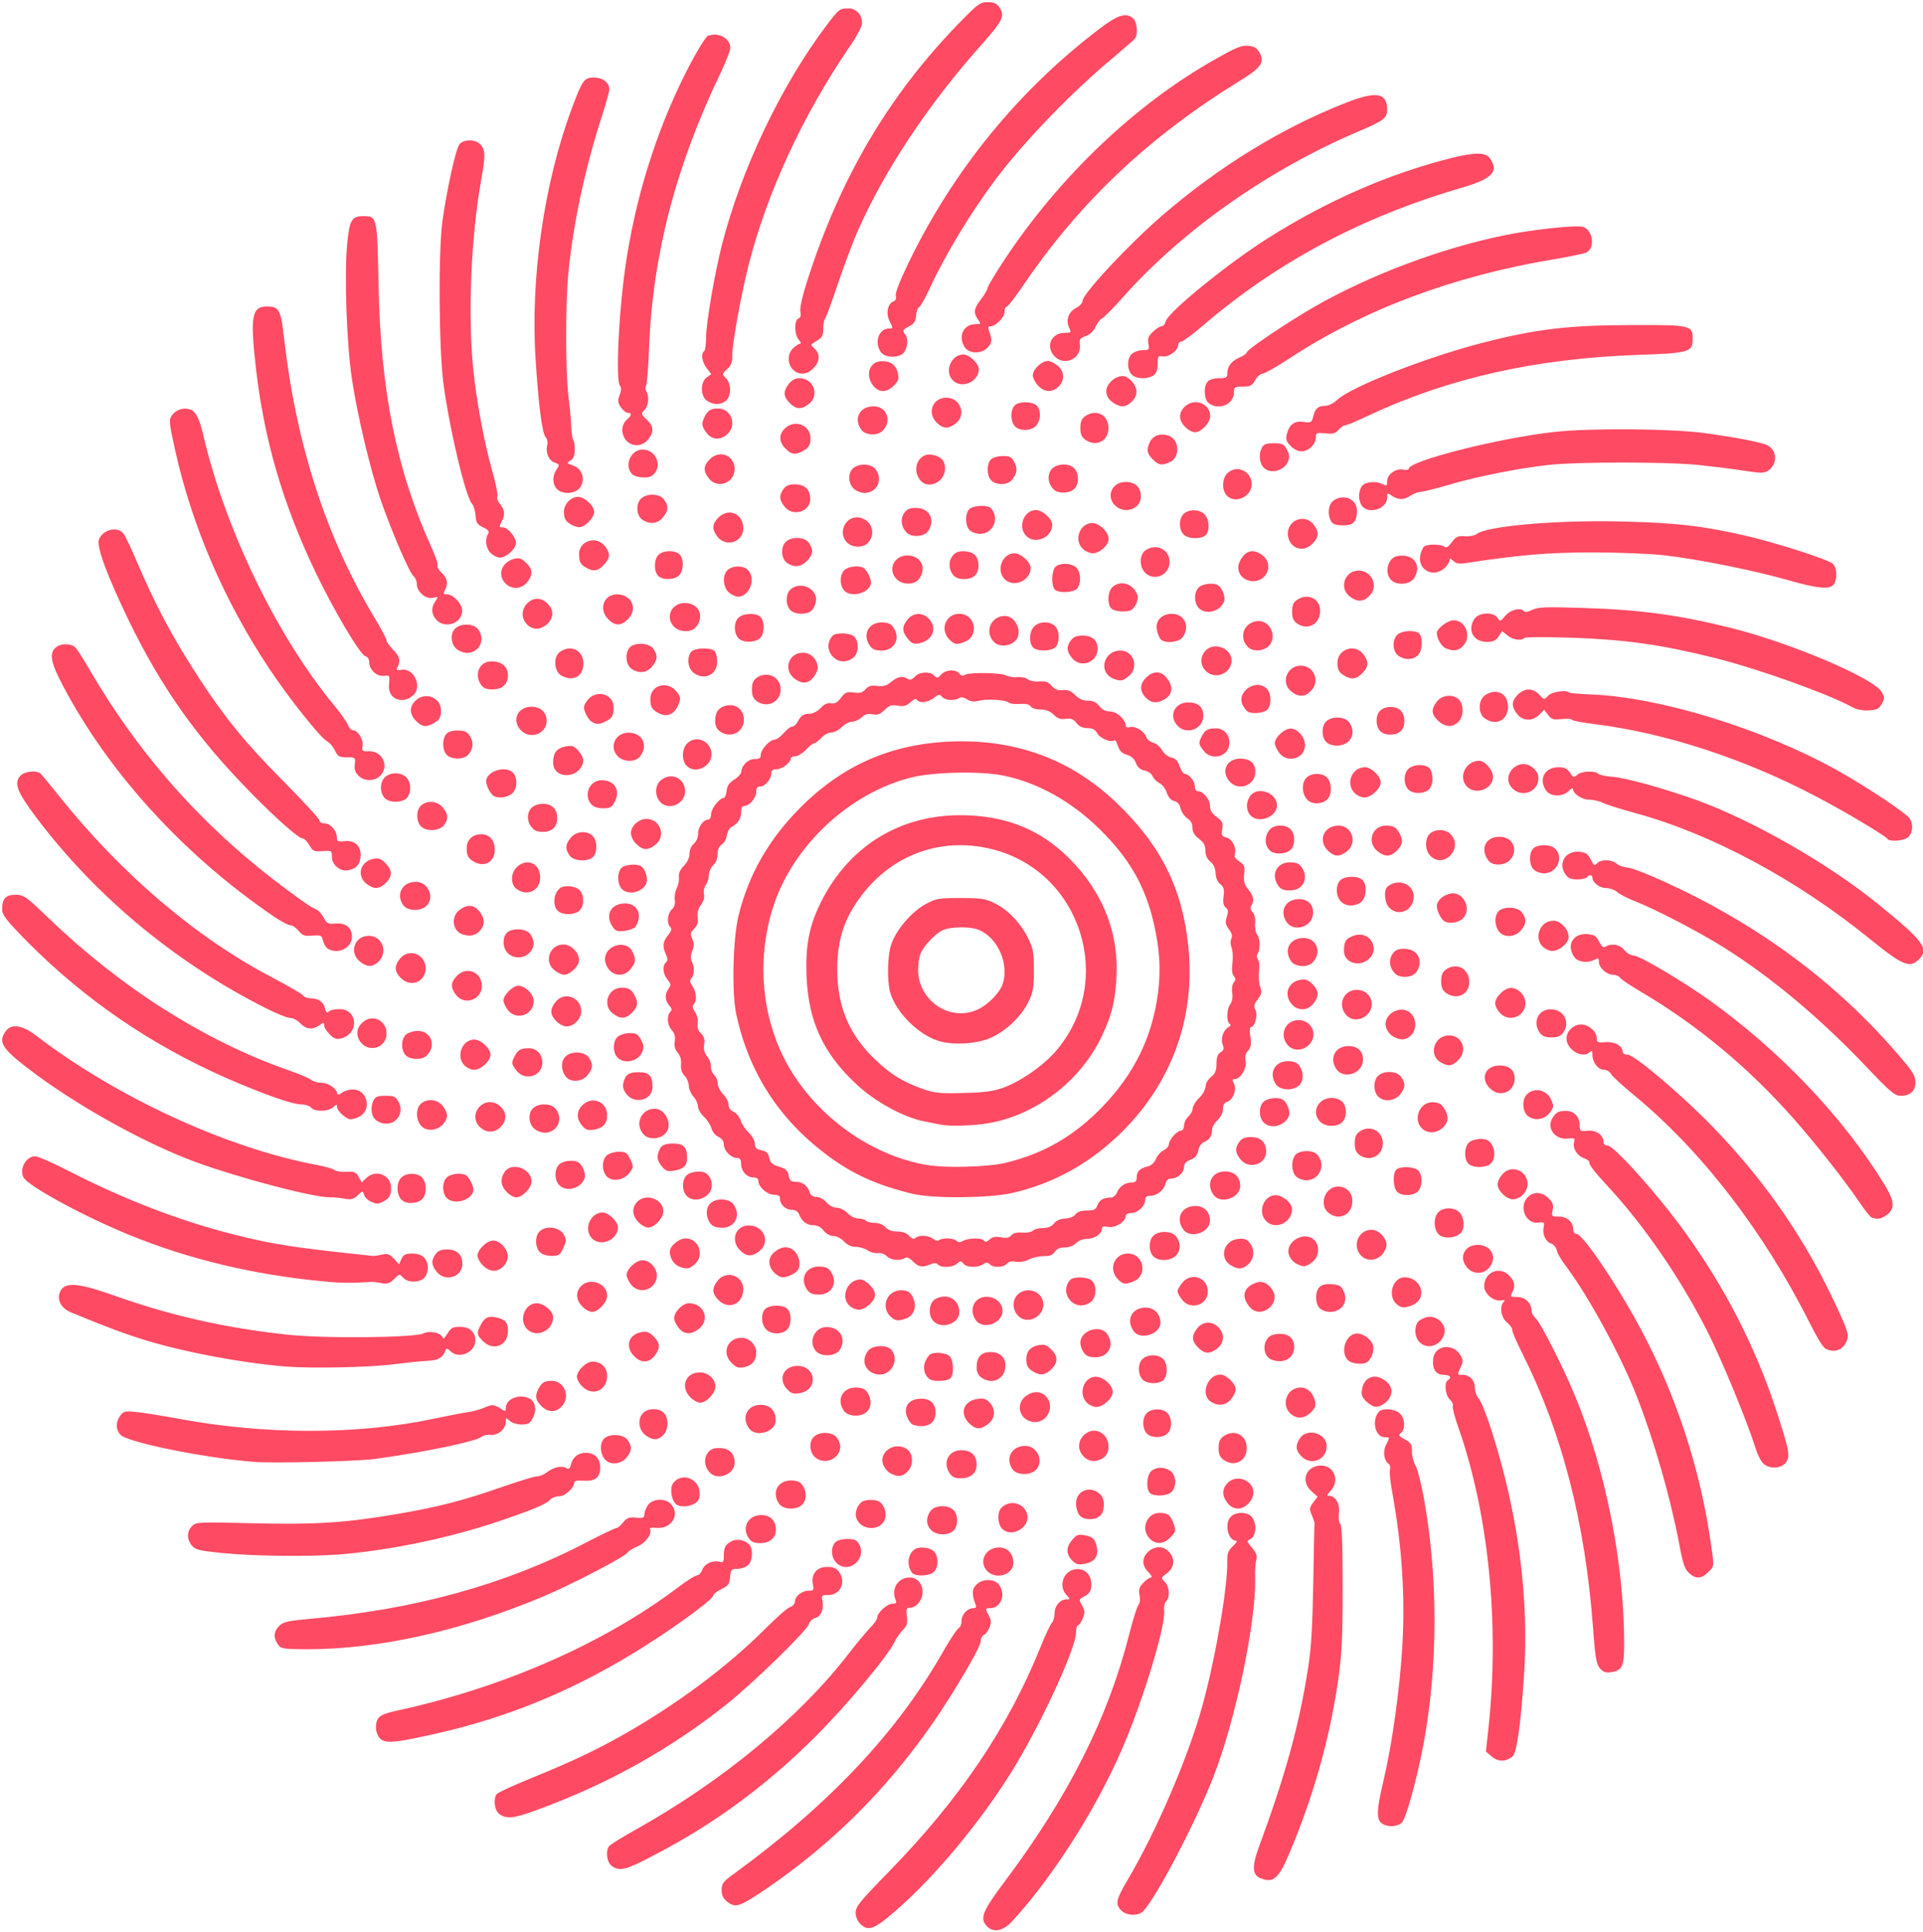 <?xml version="1.0" encoding="utf-8"?>
<!-- Generator: Adobe Illustrator 22.1.0, SVG Export Plug-In . SVG Version: 6.00 Build 0)  -->
<svg version="1.1"
	 id="svg4702" inkscape:version="0.92.3 (2405546, 2018-03-11)" sodipodi:docname="Suzuki logo.svg" xmlns:cc="http://creativecommons.org/ns#" xmlns:dc="http://purl.org/dc/elements/1.1/" xmlns:inkscape="http://www.inkscape.org/namespaces/inkscape" xmlns:rdf="http://www.w3.org/1999/02/22-rdf-syntax-ns#" xmlns:sodipodi="http://sodipodi.sourceforge.net/DTD/sodipodi-0.dtd" xmlns:svg="http://www.w3.org/2000/svg"
	 xmlns="http://www.w3.org/2000/svg" xmlns:xlink="http://www.w3.org/1999/xlink" x="0px" y="0px" viewBox="0 0 890 894"
	 style="enable-background:new 0 0 890 894;" xml:space="preserve">
<style type="text/css">
	.st0{fill:#FF4A63;}
</style>
<sodipodi:namedview  bordercolor="#666666" borderopacity="1" gridtolerance="10" guidetolerance="10" id="namedview4704" inkscape:current-layer="svg4702" inkscape:cx="445" inkscape:cy="448.05531" inkscape:pageopacity="0" inkscape:pageshadow="2" inkscape:window-height="745" inkscape:window-maximized="1" inkscape:window-width="1366" inkscape:window-x="-8" inkscape:window-y="-8" inkscape:zoom="0.66331096" objecttolerance="10" pagecolor="#ffffff" showgrid="false">
	</sodipodi:namedview>
<path id="path4712" inkscape:connector-curvature="0" class="st0" d="M456.7,891.2c-3.3-3.7-2.1-6.7,8.2-20.5
	c29.4-39.2,47.7-75.4,57.5-113.7c1.8-7.1,3.8-13.6,4.5-14.4c0.7-0.8,0.9-2.7,0.5-4.6c-0.5-2.5-0.1-3.7,1.7-5.6
	c1.3-1.4,2.9-2.5,3.6-2.5c0.7,0,0.2-1.1-1.2-2.5c-3.1-3.1-3.1-6.6-0.1-9.4c3-2.8,7-2.8,9.6,0c3,3.2,2.6,7.3-0.9,9.9
	c-2.8,2.1-2.9,2.2-1,4c2.2,2.2,2.5,7.2,0.6,9c-0.7,0.7-1.1,2.6-0.9,4.4c0.8,7-10.5,43.9-20.3,65.8c-12.2,27.6-32,58.3-50,77.8
	C464.4,893.5,459.6,894.4,456.7,891.2L456.7,891.2z M398,890c-1.1-1.1-2-3.3-2-5.1c0-2.7,2.2-5.4,15.3-18.8
	c32.9-33.7,55.2-66.7,70.3-104.1c2.1-5.2,4.4-10.2,5.2-11.1s1.3-2.9,1.3-4.6c0-3.3,2.6-6.3,5.5-6.3c1.8,0,1.8-0.1,0-2
	c-4.2-4.6-1-12,5.1-12c3.8,0,6.4,2.9,6.4,7c0,3.1-0.8,4.4-3.7,5.9c-2.1,1.1-2.1,1.3-0.6,4c1.4,2.4,1.4,3.3,0.3,6
	c-0.7,1.7-1.7,3.1-2.2,3.1c-0.5,0-0.9,1.5-0.9,3.4c0,6.8-14.6,38.9-27.7,60.9c-13.5,22.6-34.2,48.2-52.1,64.5
	C404.8,892.9,402.1,894.1,398,890z M519,884c-2.9-2.9-2.5-5,2.6-13.7c13.5-22.7,28.4-57.4,34.9-81.1c6.1-22.1,11.7-55,11.5-66.5
	c-0.1-4,0.4-5.2,2.6-7.3c1.5-1.4,2.2-2.5,1.6-2.5c-4,0-5.7-8.3-2.4-11.3c2.4-2.2,7.5-2.1,9.5,0.2c2.4,2.7,2.2,8.8-0.4,10.2
	c-2,1.1-2,1.1,0.6,4.2c2,2.4,2.5,3.7,1.9,5.7c-0.4,1.4-0.6,5.1-0.5,8.2c0.5,20.2-9.1,66.2-19.5,92.5c-8.1,20.7-25.7,54.4-32.2,61.6
	C527.1,886.6,521.5,886.5,519,884L519,884z M336.7,880c-2-1.6-2.7-3-2.7-5.5c0-3,0.7-3.9,5.8-7.6c43.8-31.9,75.1-65,96.4-102.2
	c3.4-6,6.8-11.1,7.5-11.4s1.3-1.7,1.3-3.2c0-3,2.7-6,5.4-6c1.3,0,1.6-0.5,1.1-1.8c-1.8-4.7-1.7-7.1,0.4-9.1
	c2.9-2.9,8.5-2.8,10.5,0.1c3.3,4.6,0.8,10.8-4.3,10.8c-2.1,0-2.2,0.1-0.6,3.1c1.3,2.5,1.4,3.6,0.4,5.9c-0.6,1.6-1.8,3.1-2.6,3.4
	c-0.8,0.3-1.4,1.6-1.4,2.9c0,2.7-12.5,23.9-22.4,38.2c-21.7,31-46.5,55.6-77.1,76.5C342.4,882.2,340.4,882.9,336.7,880L336.7,880z
	 M583.3,869c-3.7-1.5-3.9-5.5-0.8-14c12.6-34.2,18.6-56.2,22.8-82.5c1.6-9.9,2.1-19.3,2.5-39.8c0.2-14.8,0.5-27.1,0.6-27.5
	s-0.4-2.2-1.2-4c-1.3-3-1.2-3.6,0.6-6l2-2.7l-2.9-2.6c-5.2-4.7-2.4-11.8,4.6-11.8c6,0,8.7,7.1,4.3,11.7c-1.7,1.8-1.8,2.3-0.7,2.3
	c3,0,5.1,3.7,4.6,7.9c-0.3,2.3-0.1,4.4,0.6,5.1c0.8,0.8,1.1,9.6,1.1,29.8c0,24.5-0.4,30.9-2.3,44c-3.8,25.8-11.3,52.3-21.9,77.5
	C591.9,869.3,589.4,871.5,583.3,869L583.3,869z M283.2,863.4c-2.3-1.6-3-6.6-1.4-9.1c0.4-0.7,6.1-4.2,12.7-7.9
	c39.8-22.3,75.1-51.4,98-80.9c3.8-4.9,8.4-10.5,10.2-12.3s3.3-4,3.3-4.8c0-2.2,4.6-6.4,7.1-6.4c1.7,0,2-0.4,1.4-1.8
	c-2.2-5,1.1-10.3,6.5-10.3c3.5,0,6,2.8,6,6.8c0,3.6-3,7.2-5.9,7.2c-1.6,0-1.8,0.5-1.4,3.9c0.4,3.2,0.1,4.4-1.8,6.3
	c-1.3,1.3-3.1,3.9-4,5.8c-3.1,6.5-22.3,29.5-36.8,43.9c-22.4,22.3-46.7,40.2-73.7,54.2C289.7,865.3,286.9,866,283.2,863.4
	L283.2,863.4z M639.5,843.6c-2.6-1.9-2.4-6.1,0.9-20.1c3.9-16.6,7.4-41.6,8.6-61.5c1.4-22.7-0.1-46.4-4.6-71.3
	c-0.9-4.8-1.4-9.7-1.1-10.7s0.1-2.2-0.5-2.6c-2.2-1.4-2.9-5.6-1.4-8.7c1.9-3.8,1.9-3.7-0.5-3.7c-4.4,0-6.2-7.7-2.8-11.7
	c1.6-2,7.5-1.5,9.8,0.7c2.4,2.4,2.6,7.2,0.5,9c-1.3,1.1-1,1.5,1.8,3c2.8,1.5,3.3,2.3,3.3,5.7c0,2.2,0.8,5,1.6,6.4
	c0.9,1.4,2.5,7.6,3.7,14c6.8,36.9,6.8,78.2,0.1,114.5c-3.1,16.6-8.1,34.6-10.1,36.7C646.7,845.3,642.1,845.6,639.5,843.6
	L639.5,843.6z M231.2,839.4c-2.3-1.6-3-6.6-1.4-9.2c0.4-0.7,7.3-3.9,15.2-7.1c19.1-7.8,29.6-12.7,42.1-19.7
	c24.9-13.9,49.4-32,67.3-50c5.1-5.1,10.2-9.6,11.4-9.9c1.2-0.4,2.1-1.5,2.1-2.4c0-2.5,3.2-5.1,6.3-5.1c2.4,0,2.6-0.3,2-3
	c-0.9-4.7,1.8-8,6.6-8c2.9,0,4.3,0.6,5.5,2.2c3.4,4.8,0.7,10.8-4.9,10.8c-3,0-3.3,0.2-2.8,2.5c0.8,4.1-0.6,7.4-3.2,8.1
	c-1.3,0.3-2.6,1.6-3,2.8c-0.8,3-25.8,27.4-38.4,37.4c-25.7,20.4-54.4,36.5-86.3,48.2C238,841.4,234.6,841.8,231.2,839.4L231.2,839.4
	z M690.5,812.8l-2.8-2.4l1.2-10.9c5.2-48.2,0-99.3-13.9-138.9c-1.7-4.8-2.9-9.4-2.6-10.1s-0.4-2.1-1.4-3c-2.1-1.9-2.7-7.9-0.9-8.9
	c2-1.2,1-2.5-2-2.5c-3.5,0-5.3-2.6-4.8-7.3c0.6-6.5,9.3-7.6,12.7-1.6c1.3,2.3,1.2,2.9-0.1,5.7c-1.5,3.1-1.5,3.2,0.7,3.2
	c3.6,0,5.9,2.3,6,6.1c0.1,1.9,0.9,4.1,1.8,4.9s3.5,7.3,5.8,14.4c12.5,39.1,17.6,77.7,15.1,114.5c-1.5,22.3-3.3,34.7-5.2,36.6
	C697.1,815.2,693.5,815.3,690.5,812.8z M175.7,804.2c-0.9-1-1.7-3.1-1.7-4.6c0-5.1,1.5-6.3,9.7-8.1c49.4-10.7,96.2-31.3,130.6-57.4
	c3.7-2.8,7.5-5.2,8.3-5.2s1.9-1.1,2.4-2.5c1.1-2.9,4.8-4.6,7.9-3.8c1.8,0.5,2.1,0.1,2.1-2.8c0-3.9,0.7-5.1,3.6-6.7
	c2.5-1.3,6.4-0.5,8.2,1.6c1.9,2.3,1.5,7.6-0.6,9.5c-1,0.9-3.2,1.7-4.9,1.7c-2.9,0-3.1,0.3-3.4,3.8c-0.3,3.2-0.8,4-4.1,5.6
	c-2.1,1-3.8,2.4-3.8,3.1c0,1.8-21.2,17.1-37,26.6c-31.8,19.3-62.8,31.5-99.3,38.9C181.4,806.5,177.8,806.5,175.7,804.2L175.7,804.2z
	 M740.5,772c-1.6-1.8-2.2-4.8-3.2-18.8c-3.7-49-14.3-90.3-32.8-127.1c-2.5-5-4.6-9.8-4.6-10.7s-1.1-2.5-2.5-3.6
	c-2.7-2.1-3.5-7.5-1.4-9.5c0.8-0.8,0.4-0.9-1.3-0.6c-3.3,0.6-7.8-3.1-7.8-6.5c0-6.7,7.3-9.7,11.8-4.8c2.4,2.5,2.7,4.8,1.1,7.8
	c-0.9,1.7-0.7,1.9,2.4,1.9c3.7,0,6.6,2.8,6.6,6.3c0,1,0.9,2.6,1.9,3.5c2.2,1.8,13.1,23.3,18.4,36.3c14.1,34.1,22.6,77.4,22.6,114.4
	c0,10.4-0.9,12.3-6,13.1C743.2,774.1,742.1,773.7,740.5,772z M128.6,760.8c-2.2-3.1-1.9-6.1,0.7-8.6c1.9-1.8,4.3-2.3,14.3-3.2
	c48-4.2,90.2-15.8,127.3-35.1c7.3-3.8,13.8-6.9,14.4-6.9s2-1.2,3.1-2.6c1.7-2.1,2.7-2.5,5.9-2.2c3.2,0.3,3.9,0.1,3.9-1.4
	c0-1,0.7-2.9,1.6-4.3c2-3.1,8.2-3.5,10.7-0.6c4.5,4.9,0.2,11.8-6.8,11c-1.9-0.2-3.2,0-2.9,0.5c1.3,2-2,6.6-5.7,8.1
	c-2.1,0.8-4.2,2.2-4.7,2.9c-1.1,1.9-25.2,14.4-38.3,20c-38.2,16.1-76.3,24.7-110.2,24.7C130.9,763,130,762.9,128.6,760.8
	L128.6,760.8z M781.7,727.8c-2-1.8-2.9-4.5-4.6-13.8c-4.1-21.5-11.6-47.7-19.8-68.5c-7.3-18.6-22.2-45.9-32.5-59.6
	c-2.1-2.7-4-6-4.3-7.4s-1.5-2.7-2.5-3.1c-2.6-0.8-4.2-4.2-3.6-7.4c0.5-2.5,0.3-2.7-2.3-2.3c-5.9,0.9-9.4-7.4-5-11.8
	c2.7-2.7,6.6-2.5,9.6,0.5c2,2,2.4,3.1,1.9,5.5c-0.6,2.8-0.5,3,2.8,3c3.9,0,6.7,2.5,6.7,5.8c0,1.3,0.6,2.2,1.5,2.2
	c3,0,19.4,24.4,30.3,45c15.8,29.8,26.8,63.4,31.6,96.1c2,13.4,2,12.5-0.9,15.4C787.5,730.6,784.8,730.7,781.7,727.8L781.7,727.8z
	 M422.2,727.8c-2.7-3.4-2.1-8.8,1.2-11c2.1-1.4,7.3-0.8,8.9,1.1c2.2,2.4,2.1,7.5-0.2,9.5C430,729.3,423.7,729.5,422.2,727.8
	L422.2,727.8z M457,727c-4.3-4.3-1-11,5.4-11c3.9,0,6.6,2.8,6.6,7.1C469,728.6,461.1,731.1,457,727z M387,723
	c-2.4-2.4-2.6-7.2-0.4-9.4c1.9-1.9,8.8-2.1,10.2-0.3C402.4,720,393.2,729.2,387,723z M496.1,721.9c-2.8-3-2.7-6.1,0.2-9.5
	c2-2.4,2.8-2.6,6-2c2.7,0.5,4,1.4,4.7,3.2c2.1,5.6,0.3,9.1-5.2,10C499,724.1,497.9,723.8,496.1,721.9L496.1,721.9z M103.1,718.6
	c-10.9-1.1-12.6-1.5-14.3-3.5c-2.4-3-2.4-6.6,0.1-9c1.9-1.9,3-1.9,28.3-1.3c29,0.7,42.7-0.2,66.7-4.3c18.9-3.2,30.7-6.3,48.2-12.4
	c7.8-2.7,15.2-5,16.4-5s3.2-0.8,4.5-1.8c3.1-2.4,6.8-3.3,8.9-2.1c1.4,0.7,1.9,0.4,2.3-1.5c0.9-3.6,3.4-5.5,7-5.5
	c4,0,6.6,2.6,6.6,6.8c0,4.6-2.4,6.5-7.7,6.1c-2.7-0.2-4.3,0.1-4.3,0.8c0,2.5-4.2,6.4-7,6.4c-1.5,0-3.4,0.7-4.1,1.5
	c-1.7,2.1-7.8,4.6-23.3,9.9c-23,7.8-49.5,13.4-73.7,15.5C143.4,720.3,119,720.1,103.1,718.6L103.1,718.6z M346.6,711.8
	c-3.5-5-0.4-10.8,5.8-10.8c4.1,0,6.7,2.6,6.7,6.7c0,3.9-2.8,6.3-7.3,6.3C349.1,714,347.7,713.4,346.6,711.8L346.6,711.8z M532,711.8
	c-4.2-4.5-1.2-11.8,4.7-11.8c3.6,0,4.9,0.9,6.2,4.3c1.5,3.9,1.4,4.4-1.4,7.2C538.5,714.6,534.7,714.7,532,711.8L532,711.8z M431,708
	c-2.4-2.4-2.6-5.7-0.4-8.8c2-2.9,8.3-3.1,10.8-0.4c2.2,2.4,2.1,7.5-0.2,9.5C438.7,710.6,433.4,710.4,431,708z M463.7,707.2
	c-2.1-2.3-2.2-7.6-0.2-9.6c3.8-3.8,10.1-2.4,11.8,2.7C477.3,706.5,468,712,463.7,707.2z M398,705c-2.4-2.4-2.6-5.7-0.4-8.8
	c1.2-1.6,2.6-2.2,5.4-2.2s4.3,0.6,5.4,2.2c3.4,4.9,0.7,10.8-5,10.8C401.3,707,399.2,706.2,398,705z M499.7,701.2
	c-0.9-1-1.7-3.5-1.7-5.5c0-6.2,6.9-8.7,11.4-4.1c2.1,2.1,2,7.7-0.3,9.8C506.7,703.5,501.7,703.4,499.7,701.2z M360.6,695.8
	c-3.6-5.1-0.7-10.8,5.4-10.8c2.9,0,4.3,0.6,5.4,2.2c2.1,3,2,7.1-0.3,9.1C368.4,698.8,362.5,698.5,360.6,695.8L360.6,695.8z
	 M568.1,695.4c-2.6-3.3-2.6-6.4,0-9.2c4-4.3,12-1.4,12,4.4c0,3.5-3.7,7.4-7,7.4C571.1,698,569.4,697.1,568.1,695.4z M313.2,696.2
	c-2.3-1.5-3.4-7.3-1.8-9.7c3.5-5.4,11.8-2.8,12.4,3.8c0.2,2.8-0.2,3.9-2,5.2C319.4,697.1,315.3,697.5,313.2,696.2L313.2,696.2z
	 M532.2,690.8c-1.9-1.9-1.5-8.2,0.6-10.1c2.3-2.1,6.1-2.1,8.9-0.1c2.8,2,3,7.4,0.4,9.8C540,692.3,533.9,692.5,532.2,690.8z
	 M439.6,681.8c-3.5-5-0.7-10.8,5.3-10.8c4.6,0,7.1,2.4,7.1,6.7c0,3.9-2.8,6.3-7.3,6.3C442.1,684,440.7,683.4,439.6,681.8z
	 M328.6,681.4c-2.5-2.5-3-6.2-1.2-8.9c1.3-1.9,2.5-2.5,5.5-2.5c4.6,0,7.1,2.4,7.1,6.8C340,682.1,332.3,685.2,328.6,681.4
	L328.6,681.4z M412.1,681.7c-1.3-0.7-2.8-2.5-3.4-4.1c-2-5.9,5.4-10.8,10.9-7.2c3.1,2,3.4,7.6,0.4,10.5
	C417.7,683.3,415.5,683.5,412.1,681.7z M468.6,679.8c-3.5-5-0.4-10.8,5.9-10.8c5.8,0,8.9,7.5,4.7,11.3
	C476.4,682.8,470.5,682.5,468.6,679.8L468.6,679.8z M816.2,677.3c-1.1-1-2.8-4.2-3.7-7.3c-3.8-12.1-15.8-41.3-22.3-54
	c-12.5-24.6-29.3-49.1-46.6-67.7c-4.8-5.1-8.4-9.7-8-10.3c0.3-0.5-0.8-1.5-2.5-2.1c-3.3-1.2-5.5-4.9-4.5-7.8c0.4-1.4-0.1-1.6-3-1.3
	c-5.6,0.7-9.8-4.5-7.3-9.1c1.6-2.9,2.8-3.7,6.4-3.7c3.8,0,6.4,2.7,6.4,6.6c0,2.8,0.2,2.9,3.5,2.6c4-0.5,7.5,1.9,7.5,5
	c0,1.2,0.7,1.8,1.9,1.8c3,0,23.9,23.4,36.2,40.6c18.4,25.6,32.2,52.6,41.7,81.4c6.2,19.1,6.7,21.5,4.8,24.5
	C824.6,679.5,819.3,679.9,816.2,677.3L816.2,677.3z M117.5,676.4c-23.4-1.9-58.8-9.1-61.8-12.6c-2.2-2.5-2.2-5.7-0.1-8.7
	c1.5-2.1,2.2-2.3,7.3-1.8c3.1,0.3,11.9,1.7,19.6,3.1c40,7.5,83,7.5,117.9,0.1c6.6-1.4,13.9-2.8,16.1-3.1s5.4-1.2,7.2-1.9
	c4-1.8,4.9-1.8,7.9,0.2c2.3,1.5,2.5,1.5,2.5-0.3c0-4.2,6.4-6.7,11-4.3c2.7,1.4,3.4,5.5,1.5,9c-1.3,2.5-2.2,3-5.2,3
	c-2,0-4.5-0.7-5.5-1.7c-1.7-1.6-1.8-1.5-1.8,0.5c0,3.2-3.6,6.3-6.9,6c-1.5-0.2-3.5,0.2-4.3,0.9c-2.7,2.2-26.9,7.2-49.8,10.3
	C164.2,676.2,126.4,677.1,117.5,676.4z M279.6,674.8c-2-2.9-2-7.2,0-9.2c2.4-2.4,9-2.1,10.9,0.7c2.1,3,2,5-0.5,8.1
	C287.2,677.8,281.8,678,279.6,674.8L279.6,674.8z M566.2,675.4c-1.6-1.2-2.2-2.6-2.2-5.4s0.6-4.3,2.2-5.4c5.1-3.6,10.8-0.7,10.8,5.4
	c0,4.2-2.6,7-6.5,7C569.4,677,567.4,676.3,566.2,675.4z M377,674c-2.5-2.5-2.6-7.2-0.2-9.3c2.7-2.5,8.7-2.2,10.6,0.6
	c2.2,3.1,1.9,6.3-0.6,8.7C384,676.6,379.6,676.6,377,674z M501,673.3c-5.3-6.7,4-15.3,10-9.3c2.8,2.8,2.7,8.4-0.2,10.4
	C507.3,676.9,503.5,676.4,501,673.3z M602.2,673.7c-2.6-2.8-2.7-4.9-0.6-8.2c3.3-5,12.4-2.4,12.4,3.6
	C614,675.6,606.6,678.4,602.2,673.7L602.2,673.7z M298.6,663.9c-3.2-2.5-3.6-7.7-0.8-10.3c2.4-2.2,7.5-2.1,9.5,0.2
	c2.3,2.5,2.1,7.7-0.3,10.2C304.4,666.6,301.9,666.5,298.6,663.9L298.6,663.9z M530.7,663.2c-2.2-2.4-2.1-7.5,0.2-9.5
	c2.4-2.2,7.5-2.1,9.5,0.2c2.2,2.4,2.1,7.5-0.2,9.5C537.7,665.5,532.7,665.4,530.7,663.2z M346.6,660.8c-3.6-5.1-0.7-10.8,5.4-10.8
	c4.4,0,7,2.6,7,7.2C359,662.6,349.7,665.3,346.6,660.8z M448.5,658.5c-4.5-4.5-2.6-10.2,3.7-11.2c2.9-0.5,4.1-0.1,5.7,1.5
	c3,3,2.8,7.5-0.5,10C453.9,661.6,451.5,661.5,448.5,658.5L448.5,658.5z M422.8,659.3c-0.9-0.2-2.2-1.8-2.9-3.5
	c-1.9-4.6,0.4-8.2,5.5-8.6c4.8-0.4,7.6,1.9,7.6,6.3C433,658.7,429,661,422.8,659.3L422.8,659.3z M474,656c-2.9-2.9-2.6-7.4,0.6-9.9
	c3.3-2.6,6.8-2.6,9.4-0.1c4.3,4.3,1.1,12-5,12C477.3,658,475.1,657.1,474,656z M597.2,654c-4.5-4.2-1.5-12,4.7-12
	c3.2,0,5.7,2.3,6.7,6.2c0.5,2.1,0.1,3.3-1.9,5.3C603.6,656.5,600.1,656.7,597.2,654z M390.6,652.8c-3.6-5.1-0.7-10.8,5.4-10.8
	c2.9,0,4.3,0.6,5.4,2.2c2.1,3,2,7.1-0.3,9.1C398.4,655.8,392.5,655.5,390.6,652.8L390.6,652.8z M250.5,650.5c-2.7-2.7-3-4.6-1.3-7.9
	c1.5-2.9,2.8-3.7,6.1-3.7c5.9,0,8.9,7.3,4.7,11.8C257.3,653.7,253.5,653.6,250.5,650.5z M503,649c-4.1-4.1-1.4-12,4.1-12
	c3.5,0,7.9,3.9,7.9,7c0,2.9-4.4,7-7.5,7C506.1,651,504.1,650.1,503,649z M632.3,648.4c-2.1-2.1-2.4-3.2-1.9-5.8
	c1.1-5.7,6.2-7.4,11-3.6c1.7,1.4,2.6,3,2.6,4.9c0,3.2-3.9,7-7.2,7C635.8,651,633.8,649.8,632.3,648.4L632.3,648.4z M560.2,648.4
	c-4.7-3.3-1.3-12.4,4.6-12.4c2.7,0,7.1,4.2,7.1,6.8c0,1.1-0.9,3.1-2.1,4.5C567.5,650.4,563.6,650.8,560.2,648.4L560.2,648.4z
	 M319.5,646.5c-4.8-4.8-2.2-11.5,4.4-11.5c3.8,0,7.2,3,7.2,6.5c0,3.1-4.1,7.5-7,7.5C322.9,649,320.8,647.9,319.5,646.5z
	 M364.3,642.8c-4.4-4.7-1.7-10.8,4.8-10.8c8.8,0,9.7,11.2,1,12.6C367.2,645.1,366.1,644.7,364.3,642.8z M269.5,641.5
	c-1.4-1.3-2.5-3.4-2.5-4.5c0-2.8,4.3-7,7.2-7c4,0,6.8,2.7,6.8,6.6C281,643.4,274.2,646.3,269.5,641.5L269.5,641.5z M528.7,638.2
	c-2.2-2.4-2.1-7.5,0.2-9.5c2.4-2.2,7.5-2.1,9.5,0.2c2.1,2.3,2.1,7.5,0.1,9.6C536.3,640.6,530.7,640.4,528.7,638.2L528.7,638.2z
	 M430.4,638.2c-2.4-1.6-3.4-5-2.3-7.9c0.6-1.5,1.6-3.1,2.3-3.6c2.1-1.3,7.5-0.8,9.1,0.8c1.9,1.9,2.1,8.5,0.4,10.2
	C438.5,639.1,432.2,639.4,430.4,638.2z M454.2,637.4c-1.5-1.1-2.2-2.6-2.2-4.8c0-4.7,2.1-7,6.4-7c4.4,0,6.9,2.3,6.9,6.3
	C465.3,638,459.3,641,454.2,637.4L454.2,637.4z M402,634c-2.4-2.4-2.6-5.7-0.4-8.8c2-2.9,9-3.2,11.1-0.5c3.4,4.5,0.1,11.3-5.6,11.3
	C405.3,636,403.1,635.1,402,634z M478.5,634.8c-2.7-1.5-3.5-2.8-3.5-5.9c0-3.6,1.9-5.8,5.7-6.5c2.6-0.5,3.7-0.1,5.8,1.9
	c3.2,3.2,3.3,6.1,0.1,9.2C483.9,636.2,481.6,636.6,478.5,634.8L478.5,634.8z M132.5,632.3c-20.1-1.6-46.3-6.5-64.2-11.9
	c-9.9-3-18-6-35.5-13.2c-4.8-2-6.8-6.3-4.7-10.1c2.3-4,8.5-3.4,24.4,2.2c26,9.3,51.5,15.1,80.2,18.2c16.7,1.9,59.6,1.5,63.4-0.6
	c2.5-1.3,7.9-0.3,8.6,1.7c0.4,1.1,1.1,0.6,2.4-1.6c1.6-2.6,2.5-3.1,5.7-3.1c4.5,0,7.2,2.3,7.2,6.3c0,5.6-7.7,8.9-11.6,4.9
	c-1.1-1.1-1.9-1.3-2.1-0.6c-1.2,3.5-3.3,4.9-8,5.1c-2.7,0.1-10.2,0.9-16.8,1.7C170.8,632.7,143.7,633.2,132.5,632.3L132.5,632.3z
	 M338.5,630.5c-4.6-4.6-1.8-11.5,4.7-11.5c3.6,0,6.8,3.2,6.8,6.8c0,3.8-1.9,6-5.7,6.8C341.7,633.1,340.6,632.7,338.5,630.5
	L338.5,630.5z M623.7,629.2c-3.6-4-0.7-12.2,4.4-12.2c3,0,6.7,2.8,7.4,5.6c0.6,2.5-0.8,6.3-2.8,7.7
	C630.5,631.6,625.3,631,623.7,629.2z M293.5,627.5c-4.3-4.3-2.7-10,3.2-11.1c2.6-0.5,3.7-0.1,5.8,1.9c3.1,3.1,3.2,5.5,0.5,9
	C300.3,630.7,296.7,630.8,293.5,627.5L293.5,627.5z M588.3,629c-2.9-1.2-4-5.6-2.2-8.9c1.1-1.9,2.4-2.6,5.3-2.9
	c4.7-0.4,7.6,1.9,7.6,6C599,628.5,594,631.3,588.3,629L588.3,629z M501.6,625.8c-0.9-1.2-1.6-3.2-1.6-4.5c0-5.7,9.2-8.7,12.4-4.1
	c3.6,5.1,0.7,10.8-5.4,10.8C504.1,628,502.7,627.4,501.6,625.8L501.6,625.8z M377.7,625.2c-3.8-4.2-0.8-11.2,4.9-11.2
	c6.3,0,9.4,5.8,5.9,10.8C386.4,627.6,380.1,627.9,377.7,625.2z M554.5,623.5c-3-3-3.1-5.5-0.4-8.9c2.6-3.3,7-3.5,9.9-0.4
	c2.9,3.1,2.6,7.2-0.6,9.7C559.9,626.6,557.5,626.5,554.5,623.5L554.5,623.5z M844.7,623.9c-1-0.6-4.2-5.8-7.1-11.7
	c-21.4-42.6-50.3-80-81.6-105.7c-5.2-4.3-9.9-8.6-10.4-9.6c-0.5-1-1.9-1.9-3.2-1.9c-2.7,0-5.4-3.4-5.4-6.9c0-1.9-0.3-2.2-1.2-1.3
	c-3.3,3.3-10.8-1.1-10.8-6.3c0-3.4,3.3-6.5,6.8-6.5c3.4,0,7.2,3.3,7.2,6.3c0,2,0.4,2.2,4,1.9c4.2-0.4,8,1.7,8,4.5
	c0,0.7,1,1.3,2.3,1.3c3.2,0,25.8,19.2,40.2,34.2c24.2,25.2,42.5,51.9,56.9,83.2c4.8,10.4,5.3,12.2,4.4,14.8
	C853.3,624.6,848.8,626.3,844.7,623.9L844.7,623.9z M223.5,620.5c-2.9-2.9-3-3.7-1-7.5c1.7-3.4,3.7-4.3,7.4-3.4
	c4.1,1,5.2,2.3,5.2,6.4C235,622.7,228.2,625.3,223.5,620.5L223.5,620.5z M657,621c-2.3-2.3-2.6-6.8-0.8-9.3c0.7-0.9,2.7-2,4.4-2.3
	c4.4-0.9,8.8,3.3,7.9,7.4C667.2,622.5,660.8,624.8,657,621z M524.6,615.8c-3.6-5.2-0.7-10.8,5.7-10.8c3.8,0,6.8,3,6.8,7
	C537,617.4,527.7,620.3,524.6,615.8L524.6,615.8z M244,615c-4.1-4.1-1.2-12,4.4-12c3.3,0,7.6,3.7,7.6,6.4
	C256,615.7,248.3,619.3,244,615z M314.1,614.4c-1.1-1.4-2.1-3.4-2.1-4.4c0-3,3.9-7,6.9-7c7,0,9.9,7.7,4.5,11.9
	C319.8,617.7,316.6,617.5,314.1,614.4L314.1,614.4z M354.5,615c-2.4-2.6-2.4-7.9,0-9.6c2.5-1.8,8-1.7,9.9,0.2c2.1,2.1,2,7.7-0.3,9.8
	C361.6,617.6,356.7,617.4,354.5,615L354.5,615z M431.4,610.5c-2-3-1.1-8.1,1.6-9.5c5.4-2.9,11,0.2,11,6.1
	C444,612.9,434.7,615.5,431.4,610.5L431.4,610.5z M451.6,610.8c-3.4-4.9-0.7-10.8,5-10.8c4.1,0,7.4,2.9,7.4,6.5
	C464,612.4,454.9,615.5,451.6,610.8z M412,609c-4.5-4.5-1.4-12,5-12c3.4,0,4.7,1,5.9,4.3c1.4,3.6-0.1,7.5-3.5,8.7
	C415.7,611.4,414.2,611.2,412,609z M471.2,608.8c-4.4-4.7-1.5-11.8,4.8-11.8c5.9,0,9,6.4,5.3,10.9
	C478.5,611.2,473.9,611.6,471.2,608.8L471.2,608.8z M269.5,604.5c-3-3-3.2-6.8-0.5-9.5c4.1-4.1,12-1.2,12,4.5c0,3.1-4.1,7.5-7,7.5
	C272.9,607,270.8,605.9,269.5,604.5z M578.1,604.4c-3.3-4.2-2.7-8,1.6-10.2c3.3-1.7,5.7-1.4,8.1,1.2c2.8,3,2.8,6.8-0.1,9.5
	C584.5,607.8,580.6,607.6,578.1,604.4L578.1,604.4z M610.7,605.2c-2.1-2.3-2.1-7.6,0-9.7c1.1-1.1,3-1.5,5.7-1.3
	c3.4,0.2,4.4,0.8,5.4,3.1c2.4,4.9-0.7,9.7-6.2,9.7C613.7,607,611.6,606.2,610.7,605.2L610.7,605.2z M393,604c-4.1-4.1-0.7-12,5.2-12
	c2.5,0,6.8,4.4,6.8,7c0,2.9-4.4,7-7.5,7C396.1,606,394.1,605.1,393,604z M646,603c-3.9-3.9-1.2-12,4-12c8.2,0,10.9,10.2,3.4,13
	C649.7,605.4,648.2,605.2,646,603z M332.5,601.5c-3-3-3.1-5.5-0.4-8.9c4-5.1,11.9-2.5,11.9,3.9C344,603.4,337.2,606.3,332.5,601.5z
	 M495,601.3c-2.2-2.8-2.1-6.3,0.2-9c1.5-1.8,8.3-1.6,10.2,0.3c2.4,2.4,2,8-0.7,9.9C501.3,604.9,497.5,604.4,495,601.3L495,601.3z
	 M547.1,601.4c-1.1-1.4-2.1-3.2-2.1-3.9s0.9-2.4,2.1-3.9c4.1-5.2,11.9-2.6,11.9,4C559,603.9,551,606.4,547.1,601.4z M373.6,596.8
	c-3.6-5.1-0.7-10.8,5.4-10.8c2.9,0,4.3,0.6,5.4,2.2c3.6,5.1,0.7,10.8-5.4,10.8C376.1,599,374.7,598.4,373.6,596.8z M292.1,594.4
	c-1.1-1.4-2.1-3.5-2.1-4.5c0-2.7,4.4-6.8,7.3-6.8c3.4,0,6.7,3.5,6.7,7C304,596.5,296.1,599.4,292.1,594.4z M150,592.9
	c-32.2-3-62.5-10.2-90.1-21.5C39.2,563,13,548.8,10.9,544.8c-2.1-3.9,1.1-9.8,5.4-9.8c1.2,0,8.3,3.1,15.7,6.9
	c26,13.3,51.8,23.2,76.7,29.4c18.3,4.6,27.8,6,63.8,9.8c0.6,0.1,2.4-0.2,4.2-0.6c2.7-0.6,3.6-0.3,5.6,1.9l2.4,2.6l1.1-2.5
	c0.9-2,1.9-2.5,5-2.5c4.6,0,7.2,2.4,7.2,6.7c0,1.7-0.8,3.8-1.8,4.7c-2.5,2.2-7.5,2.1-9.6-0.2c-1.7-1.9-1.8-1.8-4.2,0.6
	c-2,2-3.1,2.4-5.7,1.9c-1.8-0.3-3.6-0.6-4.2-0.6C163.3,593.7,157.9,593.7,150,592.9z M517.2,591.7c-4.3-4.6-1.4-11.7,4.8-11.7
	c7.5,0,9.4,10.4,2.4,13C520.7,594.5,519.6,594.2,517.2,591.7L517.2,591.7z M202.1,588.4c-2.5-3.1-2.6-5.2-0.5-8.1
	c1.1-1.6,2.6-2.2,5.3-2.2c4.6,0,7.1,2.4,7.1,6.7C214,590.9,206,593.4,202.1,588.4z M358.2,588.7c-3-3.2-2.8-7.1,0.5-9.6
	c3.4-2.7,6.8-2.6,9.3,0.1c2,2.2,2.7,6.3,1.3,8.4c-1.1,1.6-4.8,3.4-7,3.4C361.2,591,359.4,590,358.2,588.7z M679.2,586.7
	c-4.3-4.6-1.6-10.7,4.7-10.7c6.5,0,9.4,6.1,5.1,10.8C686.3,589.7,681.9,589.6,679.2,586.7z M223.5,585.5c-1.4-1.4-2.5-3.4-2.5-4.5
	c0-2.8,4.3-7,7.3-7c3.1,0,6.7,3.9,6.7,7.3c0,3.4-3.2,6.7-6.5,6.7C227.1,588,224.8,586.9,223.5,585.5L223.5,585.5z M314.3,586
	c-2.4-1-4.3-3.9-4.3-6.8c0-2.7,4.2-6.2,7.3-6.2c6,0,8.9,7.6,4.4,11.8C319.2,587.2,317.8,587.4,314.3,586z M570.1,585.7
	c-6.2-3.2-4-11.9,3.2-12.5c2.8-0.2,3.9,0.2,5.2,2c2.3,3.2,2,7.1-0.7,9.7C575,587.3,573.5,587.5,570.1,585.7z M422.5,583.6
	c-1.6-1.6-2.8-2.1-3.7-1.5c-2.2,1.4-6.6,1-8.4-0.9c-1-1-2.8-1.6-4.1-1.4s-3.5-0.4-4.8-1.3c-1.3-0.9-3.8-1.6-5.5-1.6
	c-2,0-3.9-0.9-5.4-2.5c-1.3-1.4-3.4-2.5-4.9-2.5c-1.5,0-3.3-1-4.5-2.5c-1.3-1.7-3-2.5-4.9-2.5c-3,0-5.4-2-6.6-5.3
	c-0.4-1-1.6-1.8-3.1-1.8c-2.9,0-5.6-2.4-5.6-5.1c0-1.4-0.7-1.9-2.8-1.9c-3.1,0-7.2-3.6-7.2-6.3c0-1.1-0.8-1.7-2.3-1.7
	c-3,0-5.7-2.9-5.7-6.3c0-2-0.5-2.7-2-2.7c-2.7,0-6-3.5-6-6.3c0-1.5-0.9-2.7-2.5-3.5c-1.4-0.6-2.8-2.4-3.2-3.9c-0.4-1.5-2-4-3.5-5.4
	c-1.6-1.5-2.8-3.7-2.8-4.9s-1-3.3-2.1-4.5s-2.1-3.5-2.1-4.9s-0.9-3.6-1.9-4.6c-1.3-1.3-1.9-3-1.7-5.3c0.2-2.2-0.4-4.1-1.5-5.4
	c-1.3-1.4-1.7-3-1.4-5.3c0.3-2.3-0.1-3.8-1.4-5.2c-2.1-2.2-2.4-6.6-0.7-8.4c0.9-0.9,0.8-1.6-0.5-3c-2-2.3-2.1-5.2-0.3-7.7
	c1.2-1.7,1.2-2.2-0.5-4.3c-2.1-2.7-2.5-6.2-0.7-7.9c0.9-0.9,0.9-1.8,0-3.7c-1.7-3.7-1.5-5.8,1-8.9c1.6-2,1.8-3,1-3.8
	c-1.7-1.7-1.3-6.2,0.7-8.1c1.2-1.1,1.7-2.6,1.4-4.5c-0.2-1.6,0.2-4,0.9-5.3s1.2-3.6,1-5.1c-0.2-1.8,0.6-3.6,2.3-5.3
	c1.6-1.6,2.6-3.7,2.6-5.5c0-1.7,0.8-3.7,2-4.7c1.2-1,2-2.9,2-4.8c0-3.1,2.5-6.4,4.8-6.4c0.6,0,1.2-1.1,1.2-2.5
	c0-2.5,3.9-7.5,5.9-7.5c0.5,0,1.1-1.5,1.3-3.2c0.2-2.4,1.2-3.8,3.5-5.3c1.8-1.1,3.2-2.7,3.3-3.5c0.1-3,3.1-6,6.1-6
	c2.3,0,2.9-0.4,2.9-2c0-2.4,4.2-7,6.5-7c0.9,0,2.7-1.4,4.1-3c1.4-1.6,3.1-3,3.9-3s1.9-1,2.6-2.3c1.5-2.9,2.8-3.7,5.8-3.7
	c1.3,0,3.5-1.2,4.8-2.6c1.7-1.8,3.1-2.5,4.8-2.2c1.8,0.3,2.9-0.3,4.6-2.5c1.9-2.6,2.7-2.9,5.9-2.5c2.9,0.4,4.1,0.1,5.5-1.5
	c1.3-1.5,2.6-1.9,5.4-1.5c2.8,0.3,4.3-0.1,6.5-1.9c3-2.5,5.2-2.9,7.6-1.4c1,0.7,2,0.4,3.3-1c2.1-2.3,7-2.6,9-0.5
	c1.3,1.3,1.7,1.2,3.2-0.5c2.1-2.3,6.7-2.6,8.5-0.4c0.8,1,1.6,1.2,2.4,0.6c1.6-1.3,16.6-1.1,19.1,0.2c1.1,0.6,3.5,1,5.3,0.8
	s4,0.3,4.8,1s3.2,1.2,5.3,1c2.9-0.2,4.2,0.2,5.7,2c1.4,1.7,2.7,2.2,5.1,2c2.4-0.2,3.9,0.3,5.8,2.3c1.7,1.7,3.6,2.6,5.9,2.6
	c2.4,0,3.9,0.7,5.3,2.5c1.3,1.7,3,2.5,5,2.5c3.1,0,7.2,3.8,7.2,6.5c0,0.8,0.8,1.1,2,0.7c2.4-0.6,6.6,1.9,7.5,4.6
	c0.3,1.1,1.8,2.2,3.1,2.6c1.4,0.3,3.3,1.9,4.2,3.5c1,1.7,2.8,3.1,4.3,3.4c2,0.4,3,1.5,3.9,4.1c0.6,1.9,1.7,3.5,2.4,3.5
	c1.9,0,4.6,3.4,4.6,5.8c0,1.3,0.6,2.2,1.5,2.2c2.4,0,5.5,3.8,5.5,6.8c0,2,0.9,3.5,3.1,5.1c2.7,2,3,2.8,2.6,5.6
	c-0.5,2.9-0.2,3.4,1.9,3.9c2.7,0.7,4.8,4.8,3.9,7.6c-0.4,1.2,0.3,2.3,2.1,3.5c2.3,1.5,2.6,2.3,2.2,5.9c-0.3,3.3,0.1,4.8,1.9,7
	c2.5,3,2.9,5.3,1.4,7.6c-0.6,0.9-0.4,1.9,0.6,2.9c0.9,0.9,1.4,2.9,1.2,5.3c-0.2,2.1,0.3,4.4,0.9,5.1c1.4,1.4,1.6,6.7,0.3,8.8
	c-0.6,0.9-0.5,1.9,0.1,2.8c0.6,0.7,0.8,3.1,0.5,5.4c-0.3,2.2-0.1,5.4,0.5,7.1c0.9,2.5,0.7,3.5-1.1,5.9c-1.8,2.4-2,3.3-1,5
	c1.2,2.2-0.4,7.9-2.2,7.9c-0.5,0-0.6,2-0.2,4.5c0.5,3.5,0.2,4.9-1.1,6.4c-1.2,1.3-1.5,2.8-1.1,4.8c0.7,3.2-2.4,8.3-5.1,8.3
	c-1.2,0-1.2,0.4-0.3,2.1c1.4,2.7-0.4,7.6-3.2,8.4c-1.3,0.4-1.9,1.5-1.9,3.4c0,1.6-1,3.7-2.5,5.1c-1.4,1.3-2.5,3.1-2.5,4.1
	c0,3-1.2,5-3.5,5.9c-1.4,0.5-2.5,2-2.9,4c-0.5,2.3-1.4,3.5-3.6,4.3c-2,0.8-3,1.8-3,3.3c0,2.7-3,5.4-5.8,5.4c-1.5,0-2.4,0.8-2.8,2.5
	c-0.8,3-4,5.5-7.1,5.5c-1.6,0-2.3,0.6-2.3,2c0,2.8-3.5,6-6.5,6c-1.5,0-2.5,0.6-2.5,1.4c0,2.6-5.1,5.7-8.2,5
	c-2.1-0.5-2.8-0.2-2.8,0.8c0,2.3-3.4,4.7-6.8,4.7c-1.8,0-4,0.8-5.2,2c-1.2,1.2-3.3,2-5.3,2c-2.2,0-3.7,0.7-4.5,2
	c-0.9,1.4-2.3,2-5.1,2c-2.1,0-5.3,0.7-7,1.6c-1.9,1-4.3,1.3-6,1c-1.9-0.4-3.2-0.1-4.1,0.9c-1.5,1.8-6.1,2-7.9,0.3c-1-1-1.6-1-3.2,0
	c-2.7,1.7-7.5,1.5-9-0.3c-1.1-1.4-1.4-1.4-3,0c-2,1.8-7.1,2-8.8,0.4c-0.9-0.9-1.8-0.9-3.7,0C426.8,586.5,425.2,586.3,422.5,583.6
	L422.5,583.6z M438.5,573c1.7,0,3.6,0.5,4.2,1.1c0.8,0.8,1.7,0.8,3.1,0c2.6-1.4,8.9-1.4,9.7,0c0.4,0.7,1.3,0.5,2.5-0.6
	c1.3-1.2,2.8-1.5,5.3-1c2.5,0.5,3.8,0.2,4.7-0.9c0.9-1,2.6-1.5,5.1-1.3c2.1,0.2,4.4-0.3,5-0.9c0.7-0.7,2.7-1.2,4.6-1.2
	c2.3,0,4-0.7,5.1-2.1c1.1-1.4,3-2.2,5.2-2.3c2-0.1,4-0.8,4.7-1.9c0.9-1.2,2.7-1.8,5.3-1.8c3.3,0,4.1-0.4,4.9-2.4
	c0.9-2.5,2.9-3.6,6.2-3.6c1.1,0,2.3-1,2.9-2.4c1-2.7,3.8-4.6,7-4.6c1.5,0,2.1-0.6,2.1-2.4c0-2.7,1.4-4.1,5.1-5
	c1.6-0.4,3.1-1.7,3.8-3.5c0.7-1.6,2.3-3.4,3.6-4s2.4-1.9,2.4-2.8c0-2.1,3.8-6.3,5.7-6.3c0.7,0,1.3-1.1,1.3-2.3c0-1.3,0.9-3.2,2-4.2
	s2-2.7,2-3.7s1.3-3.3,3-4.9s3-4.1,3-5.4c0-1.3,1.1-3.2,2.5-4.3c1.9-1.5,2.5-2.9,2.5-6.1c0-2.9,0.5-4.4,1.9-5.3
	c1.5-0.9,1.7-1.7,1-3.5c-1.1-2.8,0.3-6.8,2.6-8.1c1.1-0.6,1.3-1.2,0.6-1.6c-1.6-1-1.4-6.8,0.3-9.1c0.9-1.2,1.2-3.2,0.9-5.2
	c-0.3-1.9,0-3.9,0.7-4.8c1-1.2,1-1.8,0-3c-0.8-1-1-3-0.6-6c0.3-2.5,0.2-5.6-0.4-7.1c-0.6-1.6-0.6-3.2-0.1-4.2
	c0.6-1.1,0.3-2.4-1.1-4.3c-1.7-2.3-1.8-3.2-1-5.8c0.8-2.4,0.7-3.3-0.5-4.3c-1.1-0.9-1.4-2.4-1-5.2c0.4-3.2,0.1-4.3-1.5-5.6
	c-1.3-1-2.1-2.9-2.2-5.1c-0.1-2.3-0.9-4.1-2.4-5.3c-1.5-1.2-2.3-2.9-2.3-5.1c0-2.4-0.7-3.8-3-5.5c-2.1-1.6-3-3.1-3-5.1
	c0-1.9-0.8-3.4-2.4-4.4c-1.3-0.9-2.7-2.9-3.1-4.5c-0.4-2-1.4-3.1-3-3.5c-1.5-0.4-2.7-1.7-3.4-3.9c-0.6-1.8-2.1-3.7-3.3-4.3
	s-2.7-2-3.2-3.2c-0.5-1.2-2.2-2.4-3.8-2.7c-2-0.4-3.2-1.5-4-3.5c-0.7-1.9-2.1-3.2-4.2-3.8c-2.2-0.6-3.4-1.8-4.1-4.1
	c-0.6-1.8-1.3-3-1.7-2.6c-1.3,1.3-6.5-0.8-7.8-3.1c-1-1.8-2.1-2.5-4.6-2.5c-2.2,0-3.8-0.7-5.1-2.4c-1.4-1.8-2.6-2.3-5-1.9
	c-2.4,0.3-3.7-0.1-5.5-1.9c-1.6-1.6-3.6-2.4-6.1-2.4c-2.1,0-4.2-0.7-4.6-1.5c-0.6-0.9-2.3-1.3-5-1.1c-2.3,0.2-4.6-0.1-5.3-0.7
	c-1.6-1.3-10.4-1.7-14-0.7c-1.9,0.5-3.5,0.3-5.1-0.7c-1.5-1-2.8-1.2-3.7-0.6c-2.2,1.4-6.5,1.1-7.9-0.6c-1.1-1.3-1.5-1.2-3.8,0.5
	c-2.7,2.2-6.7,2.6-7.8,0.9c-0.4-0.7-1.5-0.3-3,1.1c-1.9,1.7-3.1,2.1-5.9,1.6c-2.9-0.5-4-0.1-6.1,2c-2,2-3.2,2.4-5.5,2
	c-2.2-0.4-3.6-0.1-5.1,1.4c-1.2,1.1-3.2,2-4.4,2c-1.2,0-3.4,1.1-4.8,2.5s-3.5,2.5-4.8,2.5c-1.3,0-3.4,1.1-4.7,2.5
	c-1.3,1.4-2.8,2.5-3.3,2.5s-2.3,1.4-3.8,3c-1.5,1.6-3.7,3-4.9,3s-2.1,0.5-2.1,1c0,1.9-4,5-6.5,5c-1.7,0-2.5,0.5-2.5,1.8
	c0,2.7-2.9,6.2-5.1,6.2c-1.4,0-1.9,0.7-1.9,2.5c0,2.8-3.2,6.5-5.5,6.5c-1,0-1.5,1-1.5,2.8c0,3.1-1.5,5.4-4.4,6.9
	c-1,0.5-2,2.3-2.2,3.9s-1.2,3.5-2.3,4.2c-1.4,0.9-2,2.5-2,4.6c0,2-0.8,3.9-2,5c-1.1,1-2,3-2,4.5c0,1.5-0.6,3.5-1.4,4.6
	c-0.8,1.1-1.2,3-0.9,4.3c0.4,1.5-0.2,3.3-1.4,5c-1.3,1.8-1.8,3.7-1.5,5.8c0.3,2.3-0.1,3.7-1.6,5.2c-1.8,1.8-1.9,2.4-0.9,4.7
	c0.9,2,0.9,3.3,0,5.6c-0.8,2-0.8,3.7-0.2,4.9c1.3,2.4,1.2,6.3-0.2,7.7c-0.9,0.9-0.7,1.8,0.5,3.7c1.9,2.9,2.1,6.7,0.6,8.3
	c-0.8,0.8-0.6,1.8,0.6,3.7c1,1.5,1.5,3.7,1.2,5.2c-0.3,1.8,0.1,3.3,1.5,4.6c1.5,1.5,1.9,2.9,1.5,5.1c-0.4,2.2,0.1,3.9,1.4,5.6
	c1.1,1.3,1.8,3.4,1.7,4.6s0.5,2.9,1.5,3.9c1,1,1.7,2.8,1.7,4.1c0,1.3,1.1,3.5,2.5,4.9s2.5,3.5,2.5,4.8c0,1.4,0.9,2.7,2.3,3.3
	c1.2,0.5,2.7,2.3,3.3,4c0.5,1.7,2.2,4.2,3.8,5.7s2.8,3.8,2.8,5.1c0,1.9,0.7,2.6,3,3c2.3,0.5,3.2,1.3,3.6,3.5
	c0.5,2.3,1.4,3.1,4.5,4.1c3.2,0.9,4.1,1.8,4.5,4.1c0.5,2.4,1.1,2.9,3.4,2.9c3,0,5.5,1.9,6.4,5c0.4,1.3,1.5,2,3.1,2
	c1.4,0,3.4,1.1,4.6,2.5c1.3,1.5,3.2,2.5,4.8,2.5c1.5,0,3.6,1.1,5,2.5c1.4,1.5,3.5,2.5,5.1,2.5c1.5,0,3,0.5,3.4,1
	c0.3,0.5,2.1,1,3.9,1c2,0,4,0.8,5.1,2c1.2,1.3,3.1,2,5.5,2c2.4,0,4.3,0.7,5.5,2c1.2,1.4,2.2,1.7,2.9,1c1.5-1.5,5.9-1.3,8.2,0.4
	c1.2,0.9,2.3,1.1,2.9,0.5C435,573.4,436.8,573,438.5,573z M422.5,552.4c-16.6-4-28.2-9.2-40.2-18.3c-21.9-16.5-35.7-38-41.5-64.6
	c-2.2-10-1.6-35.2,1-45.8c4.7-19.2,14.1-35.5,28.7-50.1c20.7-20.7,44.5-30.5,74.5-30.6c27.9,0,51.7,9.4,71.6,28.3
	c20.6,19.6,30.7,39.8,33.4,66.8c3.3,32.5-7.5,62.5-30.6,85.5c-14.7,14.6-32,24.2-51.4,28.5C457.4,554.4,431.8,554.6,422.5,552.4z
	 M465.5,538c17.8-4.3,31.9-12.5,45.1-26.3c14.6-15.2,22.9-32.5,25.4-52.7c1.3-10.7,0.7-19.9-2-31.8c-3.9-17-11.3-30-24.8-43.3
	c-13.2-13.1-29.3-22-45.1-25.1c-10.6-2.1-31.9-1.6-42.2,0.9c-28.3,7-54.4,31.1-63.7,58.8c-9,26.9-5.4,57,9.6,79.6
	c13.7,20.7,36.2,36.1,59.4,40.6C435.7,540.6,456.9,540.1,465.5,538z M435.5,520.4c-1.1-0.2-4.5-0.9-7.5-1.5
	c-9.8-1.9-22.8-9-31.5-17.1c-15.5-14.4-22.3-29.1-23.2-49.8c-0.6-14.3,1.1-23.4,6.6-34.5c13.5-27.1,38.7-41.8,69-40.2
	c18.6,0.9,33.3,7.3,45.8,19.7c16,15.9,23.6,35.6,21.9,57.1c-0.8,10.6-2.3,16.1-6.7,25.4c-9.7,20.5-30.1,36.2-51.9,40.1
	C450.9,520.9,439.9,521.2,435.5,520.4L435.5,520.4z M464.5,503.2c8.4-3.1,18.9-10.5,24.8-17.6c26.9-32.3,10.9-82.2-29.8-92.6
	c-25-6.4-49.3,3.3-63.7,25.5c-5.8,8.9-8.3,18-8.3,30c0,16.6,5.1,29.4,16.4,40.6c7.5,7.5,13.7,11.4,23.1,14.7c5.7,2,8,2.2,19,1.9
	C455.8,505.5,459.8,504.9,464.5,503.2L464.5,503.2z M434,481.5c-9.3-3-19.5-13.4-22-22.3c-1.5-5.4-1.3-17.2,0.5-22.3
	c2.3-6.7,9.3-14.9,15.6-18.4c5.1-2.8,6.1-3,16.4-3c9.6,0,11.6,0.3,15.8,2.4c6.2,3,12,9.1,15.5,16.1c2.4,4.8,2.7,6.7,2.7,15
	c0,8-0.4,10.3-2.5,14.5c-3.1,6.4-9.4,12.6-16.2,16.1C453.3,483,441.2,483.9,434,481.5L434,481.5z M452.5,467.1
	c4.7-2.2,9.9-7.4,11.4-11.4c3.5-9.3-2.1-22.2-11.3-25.6c-4-1.5-13.3-1.3-16.5,0.4c-3.7,1.9-8.9,7.5-10.1,10.9
	c-0.6,1.5-1.1,4.8-1.1,7.3C425,463.1,439.7,473,452.5,467.1L452.5,467.1z M600,584.7c-1.4-0.7-2.9-2.5-3.4-4
	c-2.1-5.9,6.8-11.4,11.5-7.1c2.9,2.6,2.5,7.8-0.7,10.3C604.3,586.3,603.4,586.4,600,584.7L600,584.7z M533.7,581.2
	c-2.2-2.4-2.1-7.5,0.2-9.5c2.7-2.5,8.7-2.2,10.6,0.6c2.1,3,2,6.4-0.4,8.8C541.4,583.6,535.9,583.6,533.7,581.2L533.7,581.2z
	 M630,581c-4.4-4.4-1.4-12,4.8-12c3.6,0,7.6,4.5,6.8,7.8C640.2,582.5,633.8,584.8,630,581z M249.7,579.2c-2.2-2.5-2.1-7.5,0.2-9.6
	c3-2.7,9.1-1.8,11,1.6c1.3,2.4,1.3,3-0.2,6.3c-1.5,3.2-2.1,3.6-5.6,3.6C252.7,581,250.7,580.3,249.7,579.2z M342.5,578.5
	c-4.6-4.6-2.1-11.5,4.1-11.5c7,0,10.1,7.8,4.8,11.9C347.9,581.6,345.5,581.5,342.5,578.5z M274,573c-4.1-4.1-0.8-12,4.9-12
	c2.7,0,7.1,4.2,7.1,6.8C286,573.7,278.1,577.1,274,573z M666.3,571.5c-2.9-2.1-3.1-8.4-0.4-10.8c2.5-2.3,7.5-2.1,9.7,0.4
	c2.2,2.4,2.4,7.5,0.4,9.5C673.6,572.8,668.8,573.3,666.3,571.5z M547.6,568.8c-3.7-5.2-0.7-10.8,5.7-10.8c4,0,6.7,2.7,6.7,6.7
	C560,570.4,550.8,573.4,547.6,568.8L547.6,568.8z M295.5,565.5c-3-3-3.2-6.8-0.5-9.5c4.1-4.1,12-1.2,12,4.5c0,3.1-4.1,7.5-7,7.5
	C298.9,568,296.8,566.9,295.5,565.5z M328.6,565.8c-2.1-3-2-7.1,0.3-9.1c2.7-2.5,8.7-2.2,10.6,0.6c3.6,5.1,0.7,10.8-5.4,10.8
	C331.1,568,329.7,567.4,328.6,565.8L328.6,565.8z M586,565c-4.1-4.1-1.2-12,4.4-12c3.3,0,7.6,3.7,7.6,6.4
	C598,565.7,590.3,569.3,586,565z M866.2,563.3c-0.7-0.3-3.1-3.3-5.4-6.7c-6.8-10.1-19.6-26.4-30.5-38.8
	c-20.9-23.7-44.3-43.2-70.8-58.9c-5-2.9-9.4-5.9-9.8-6.6c-0.4-0.7-1.9-1.3-3.2-1.3c-3,0-6.5-3.3-6.5-6c0-1.7-0.3-1.9-1.9-1
	c-3.4,1.8-7.8,1.2-9.5-1.2c-3.8-5.5-0.6-11.1,6.1-10.6c3.2,0.3,4.1,0.9,5.4,3.5c1.2,2.3,2,2.9,3,2.3c2.7-1.7,6.7-1,8.7,1.6
	c1.1,1.4,3,2.5,4.2,2.5c2.8,0,22.2,11.5,35,20.6c32.9,23.5,62.4,54.6,81.3,85.6c4.5,7.4,4.8,10.9,1.1,13.7
	C870.8,564,868.8,564.4,866.2,563.3L866.2,563.3z M614.9,561.2c-4.7-3.8-1.6-12.2,4.4-12.2c3.8,0,6.6,2.8,6.6,6.6
	C626,562,619.8,565.1,614.9,561.2z M171.3,555.8c-1.2-0.6-2.5-1.9-2.8-3c-0.6-1.9-0.7-1.9-3,0.3c-1.9,1.8-3,2.1-6.2,1.5
	c-2.1-0.4-5.1-0.7-6.7-0.6c-7.8,0-42.1-9-62.5-16.5c-21.9-8.1-50.8-23.9-72.4-39.6C1,485.5-1.2,482.6,2.6,477.2
	c2.6-3.7,7.6-3,14.3,2.1c37.4,28.6,88.6,52.1,130.2,59.8c3.6,0.7,7.1,1.7,7.8,2.3s3.2,0.9,5.5,0.8c3.6-0.2,4.4,0.1,5.6,2.3l1.4,2.6
	l2.1-2c4.5-4.3,11.5-1.5,11.5,4.6c0,3.5-0.8,4.7-3.7,6.3C174.7,557.2,174.2,557.2,171.3,555.8L171.3,555.8z M186.3,555.5
	c-2.9-2.1-3.1-8.4-0.4-10.8c2.4-2.2,7.5-2.1,9.5,0.2c2,2.2,2.2,7.1,0.4,9.5C193.9,556.8,188.9,557.4,186.3,555.5L186.3,555.5z
	 M206.7,554.2c-2.2-2.4-2.1-7.5,0.2-9.5c1.9-1.7,6.8-2.2,8.8-0.9c1.5,1,3.4,4.7,3.4,6.7C219,555.2,210,557.9,206.7,554.2
	L206.7,554.2z M317.7,553.2c-2.2-2.4-2.1-7.5,0.2-9.5c1.9-1.7,6.8-2.2,8.8-0.9c2.3,1.5,3.4,5,2.4,7.6
	C327.3,555,320.7,556.6,317.7,553.2L317.7,553.2z M561.6,552.8c-3.6-5.1-0.7-10.8,5.4-10.8c4.3,0,7,2.6,7,6.7
	C574,554.4,564.8,557.4,561.6,552.8L561.6,552.8z M695.5,552.5c-3-3-3.1-5.5-0.4-8.9c4-5.1,11.9-2.2,11.9,4.3c0,3.5-3.4,7-6.7,7
	C699,555,696.8,553.9,695.5,552.5L695.5,552.5z M234.5,551.5c-2.8-2.8-3.1-6.1-0.9-9.3c3.3-4.8,12.4-1.5,12.4,4.5
	c0,2.9-4.2,7.3-7,7.3C237.8,554,235.8,552.9,234.5,551.5L234.5,551.5z M646.6,551.4c-1.9-1.9-2.1-8.5-0.4-10.2s8.4-1.5,10.2,0.4
	c2.1,2.1,2,7.7-0.3,9.8C653.9,553.4,648.6,553.5,646.6,551.4L646.6,551.4z M258.7,548.2c-2.2-2.4-2.1-7.5,0.2-9.5
	c1.9-1.7,6.8-2.2,8.8-0.9c2,1.3,3.5,5.3,2.9,7.3C268.9,550,262,551.8,258.7,548.2L258.7,548.2z M280.7,544.2
	c-2.2-2.5-2.2-7.5,0.1-9.6c1-0.9,3.5-1.7,5.5-1.7c3.2,0,3.9,0.4,5.4,3.5c1.6,3.4,1.6,3.6-0.4,6.3C288.7,546.2,283.2,547,280.7,544.2
	L280.7,544.2z M599.7,544.2c-2-2.2-2.2-7.1-0.3-9.7c1.7-2.3,8-2.6,10.1-0.4c4.4,4.5,1.4,12-4.9,12
	C602.7,546,600.6,545.2,599.7,544.2L599.7,544.2z M306.1,539.4c-1.6-2-2-3.5-1.6-5.3c1-4,2.4-5,7.1-5c4.8,0,6.4,1.7,6.4,6.8
	c0,3.5-1.7,5.1-6.3,5.8C308.8,542.1,308,541.8,306.1,539.4L306.1,539.4z M679.6,538.4c-2.1-2.1-2-7.7,0.3-9.8
	c1.9-1.7,6.8-2.2,8.8-0.9c3.7,2.5,3.9,9.4,0.4,11.3C686.2,540.5,681.3,540.2,679.6,538.4L679.6,538.4z M574.1,536.4
	c-2.5-3.1-2.6-5.2-0.5-8.1c1.1-1.6,2.6-2.2,5.3-2.2c4.6,0,7.1,2.4,7.1,6.8C586,538.8,577.9,541.3,574.1,536.4L574.1,536.4z
	 M629.2,534.4c-1.6-1.2-2.2-2.6-2.2-5.4s0.6-4.3,2.2-5.4c4.8-3.4,10.8-0.4,10.8,5.4S634,537.8,629.2,534.4L629.2,534.4z
	 M298.1,525.1c-4.6-4.6-1.6-12.1,5-12.1c5.1,0,8.5,7.9,4.8,11.5C305.3,527.2,300.4,527.4,298.1,525.1z M222.7,522
	c-3.3-2.6-3.6-7.1-0.7-10c6-6,15.7,2.4,10.3,8.8C229.6,524,225.9,524.5,222.7,522L222.7,522z M247,522c-2.5-2.5-2.6-7.2-0.2-9.3
	c2.7-2.5,8.7-2.2,10.6,0.6c3.4,4.8,0.4,10.8-5.4,10.8C250.3,524,248.1,523.1,247,522z M658,522c-4.1-4.1-1-12,4.8-12
	c3.3,0,4.5,0.8,6.1,3.7c1.7,3.3,1.4,5.7-1.2,8.1C664.8,524.5,660.6,524.6,658,522z M195.1,521.1c-2.7-2.7-2.8-8.2-0.3-10.4
	c2.9-2.6,7.7-2.1,10.1,1c2.5,3.2,2.6,5.5,0.3,8.3C202.6,523.1,197.7,523.7,195.1,521.1L195.1,521.1z M269.1,520.4
	c-2.6-3.3-2.2-6.9,1.1-9.6c4.4-3.7,10.8-0.7,10.8,5.1c0,4-1.9,6.1-6.1,6.8C271.8,523.1,271,522.8,269.1,520.4L269.1,520.4z
	 M584.7,519.2c-2.2-2.4-2.1-7.5,0.2-9.5c1.9-1.7,6.8-2.2,8.8-0.9c2,1.3,3.5,5.3,2.9,7.3C594.9,521,588,522.8,584.7,519.2z M611,519
	c-4.3-4.3-1-11,5.3-11c2,0,4,0.8,5,1.8c2.2,2.4,2.1,7.5-0.2,9.5C618.7,521.6,613.4,521.4,611,519z M174.2,518.4
	c-2.4-1.7-3-6.2-1.2-9.5c0.8-1.5,2.1-1.9,5.5-1.9c3.9,0,4.6,0.4,6,2.9C188,516.7,180.6,522.9,174.2,518.4L174.2,518.4z M158.6,515.9
	c-1.4-1.1-2.6-2.8-2.6-3.7c0-1.4-0.2-1.4-1.8,0.1c-2.3,2.1-8.5,2.2-10.2,0.2c-0.7-0.8-2.7-1.5-4.5-1.5c-4.2,0-17.2-4.6-34.5-12.1
	c-34.8-15.3-65.2-36-91.8-62.6C3,425.9,1,423.4,1,420.9c0-5.1,1.6-6.9,6.2-6.9c3.8,0,4.8,0.7,15.4,10.9C56,457,94.6,481.5,133,495
	c5.2,1.8,10.2,3.9,11.1,4.7c0.9,0.7,3,1.3,4.8,1.3c3.1,0,7.2,2.9,7.2,5.1c0,0.6,1,0.4,2.2-0.5c2.9-2,7.2-2,9.2,0
	c3.8,3.8,2.7,9.7-2.1,11.5C162,518.3,161.6,518.3,158.6,515.9L158.6,515.9z M707.3,516.5c-2.5-1.8-3.1-7-1-9.7
	c3.2-4,9.7-2.8,11.7,2.2c1.2,2.8,1.1,3.4-0.7,5.8C714.9,518,710.5,518.8,707.3,516.5z M290,506.3c-1.5-1.9-1.9-3.5-1.5-5.2
	c1-4,2.4-5,7.1-5c4.9,0,6.4,1.7,6.4,6.9C302,508.9,293.9,511.2,290,506.3L290,506.3z M637.7,507.2c-2.2-2.4-2.1-7.5,0.2-9.5
	c2.7-2.5,8.7-2.2,10.6,0.6c2.1,3,2,5-0.5,8.1C645.4,509.6,640.2,510,637.7,507.2L637.7,507.2z M863.5,493.3
	c-21-22.1-43.5-41-65.8-55c-11.3-7.1-31.9-17.8-41.2-21.4c-3.3-1.3-6.9-3.1-8.1-4.2c-1.1-1-3.4-1.8-5.1-1.8c-3,0-6.3-2.6-6.3-4.8
	c0-1.4-1.7-1.5-2.5-0.2c-0.3,0.5-2.4,1-4.5,1c-2.9,0-4.3-0.6-5.4-2.2c-3.7-5.2-0.2-11.1,6.3-10.6c3,0.3,4,0.9,5.3,3.6
	c1.4,2.8,1.8,3,2.9,1.8c1.7-2,6.9-1.9,9.1,0.1c1,0.9,3.3,1.7,5.1,1.8s10,3.3,18.2,7.1c42.8,19.7,78.1,45.9,106.9,79.3
	c6.8,7.9,8.1,9.9,8.1,12.9c0,4.1-2.3,6.3-6.9,6.3C876.9,507,874.7,505.1,863.5,493.3L863.5,493.3z M689.5,503.5
	c-4.6-4.6-2-10.5,4.5-10.5c4.6,0,7,2.1,7,6.1C701,505.4,694,508.1,689.5,503.5L689.5,503.5z M590.6,501.8
	c-3.6-5.1-0.7-10.8,5.4-10.8c2.9,0,4.3,0.6,5.4,2.2c2.1,3,2,7.1-0.3,9.1C598.4,504.8,592.5,504.5,590.6,501.8z M261.6,497.8
	c-2.1-3-2-7.1,0.3-9.1c2.7-2.5,8.7-2.2,10.6,0.6c2.1,3,2,5-0.5,8.1C269.2,500.8,263.8,501,261.6,497.8z M239.1,495.4
	c-2.4-3-2.5-3.7-0.9-6.7c1.5-2.9,2.8-3.7,6.4-3.7c3.8,0,6.4,2.7,6.4,6.7C251,497.9,243,500.4,239.1,495.4z M618.6,494.8
	c-3.6-5.1-0.7-10.8,5.5-10.8c4.9,0,7.5,3.2,6.5,8C629.3,497.2,621.6,499.1,618.6,494.8z M215,493c-4.1-4.1-1.2-12,4.5-12
	c3.1,0,7.5,4.1,7.5,7s-4.4,7-7.5,7C218.1,495,216.1,494.1,215,493z M667.1,491.7c-5.9-3-3.9-11.9,2.9-12.6c6.6-0.6,9.7,7,4.7,11.6
	C672,493.3,670.5,493.5,667.1,491.7z M285.7,489.2c-2.2-2.4-2.1-7.5,0.2-9.5c1-0.9,3.5-1.7,5.5-1.7c3.1,0,3.9,0.5,5.3,3.1
	c1.3,2.5,1.4,3.6,0.4,5.9C295.3,491.2,288.6,492.5,285.7,489.2L285.7,489.2z M187.7,488.2c-2.2-2.4-2.1-7.5,0.2-9.5
	c1-0.9,3.5-1.7,5.5-1.7c6.2,0,8.7,6.9,4.1,11.4C195.3,490.6,189.7,490.4,187.7,488.2z M596.2,483.8c-4.4-4.7-1.5-11.8,4.8-11.8
	c5.9,0,9,6.4,5.3,10.9C603.5,486.2,598.9,486.6,596.2,483.8z M167,482.3c-2.5-3.2-2.1-6.8,1.1-9.5c4.4-3.7,10.8-0.6,10.8,5.3
	C179,484.6,171.1,487.4,167,482.3L167,482.3z M152.6,478.6c-1.4-1.4-2.6-3.3-2.6-4.2c0-1.5-0.2-1.5-2.2,0c-3.2,2.2-6.1,1.9-8.8-0.9
	c-1.3-1.4-3.4-2.5-4.7-2.5c-1.3,0-6.3-2-11.2-4.5c-43.2-21.7-81.6-54.1-109.2-92.2c-6.3-8.8-7.4-12.7-4.1-15.7
	c1.9-1.7,6.9-2.2,8.7-0.9c0.6,0.4,4.4,5,8.6,10.3c29,36.4,64.1,66.2,99.5,84.6c7.1,3.7,13.2,7.3,13.7,8c0.4,0.7,1.9,1.3,3.3,1.3
	c3.7,0,6.1,1.6,6.8,4.6c0.5,2,1,2.4,1.8,1.5c0.6-0.6,2.8-1.1,4.9-1.1c8.6,0,9.2,11.5,0.7,13.6C155.7,481,154.5,480.6,152.6,478.6
	L152.6,478.6z M645,479.7c-1.4-0.7-2.9-2.5-3.4-4c-2.2-6.1,6.7-11.4,11.4-6.8c2.6,2.6,2.7,7.5,0.1,10.1
	C650.7,481.3,648.5,481.5,645,479.7L645,479.7z M712.6,477.8c-3.4-4.9-0.7-10.8,5.1-10.8c6,0,9.2,5.9,5.8,10.8
	c-1.2,1.6-2.6,2.2-5.4,2.2S713.7,479.4,712.6,477.8z M257.5,472.5c-3-3-3.1-5.5-0.4-8.9c4-5.1,11.9-2.2,11.9,4.3c0,3.5-3.4,7-6.7,7
	C261,475,258.8,473.9,257.5,472.5L257.5,472.5z M623.2,469.8c-4.4-4.7-1.5-11.8,4.8-11.8c5.9,0,9,6.4,5.3,10.9
	C630.5,472.2,625.9,472.6,623.2,469.8z M283.6,468.9c-5-3.9-2.2-11.9,4.1-11.9c3.3,0,4.6,0.8,6.1,3.7c1.7,3.3,1.4,5.1-1.3,7.9
	C289.5,471.5,287.1,471.6,283.6,468.9L283.6,468.9z M694.2,468.7c-1.2-1.3-2.2-3.3-2.2-4.5c0-2.9,4.3-7.1,7.3-7.1
	c3.4,0,6.7,3.5,6.7,7C706,470.3,698.5,473.3,694.2,468.7z M235.1,467.4c-1.1-1.4-2.1-3.5-2.1-4.5c0-2.5,4.4-6.8,6.8-6.8
	c3.3,0,7.2,3.8,7.2,7.1C247,469.6,239,472.4,235.1,467.4z M598,464.8c-4-4.3-2.1-10.3,3.6-11.4c2.6-0.5,3.7-0.1,5.8,1.9
	c3.1,3.1,3.2,5.5,0.5,9C605.3,467.7,600.9,467.9,598,464.8z M211.1,460.4c-2.7-3.5-2.6-5.9,0.5-9c4.5-4.5,11.4-1.6,11.4,4.8
	C223,462.6,215,465.4,211.1,460.4L211.1,460.4z M669.2,459.4c-1.6-1.2-2.2-2.6-2.2-5.4s0.6-4.3,2.2-5.4c5-3.5,10.8-0.4,10.8,5.8
	C680,460.2,674.2,462.9,669.2,459.4z M185.5,452.5c-3-3-3.1-5.5-0.4-8.9c4-5.1,11.9-2.2,11.9,4.4C197,454.4,190,457.1,185.5,452.5
	L185.5,452.5z M645.6,450.4c-2.5-2.5-3-6.2-1.2-8.9c1.3-1.9,2.5-2.5,5.5-2.5c6.3,0,9.2,5.6,5.6,10.8
	C653.6,452.4,648,452.8,645.6,450.4L645.6,450.4z M256.6,448.9c-5-3.9-2.2-11.9,4.2-11.9c3.5,0,7.2,3.7,7.2,7.2c0,2.8-4.1,6.8-7,6.8
	C260,451,258.1,450.1,256.6,448.9z M282,448.8c-1.1-1.2-2-3.4-2-4.9c0-6.8,10.1-9.4,12.8-3.4c1.6,3.6,1.5,4.8-0.9,7.8
	C289.3,451.7,284.9,451.9,282,448.8L282,448.8z M166.6,444.9c-5.2-4.1-2.6-11.9,4.1-11.9c6.5,0,9.1,8,4.1,12.3
	C172.1,447.5,169.9,447.5,166.6,444.9L166.6,444.9z M597.6,444.8c-3.7-5.2-0.7-10.8,5.7-10.8c6.2,0,8.7,6.9,4.1,11.4
	C605,447.8,599.4,447.4,597.6,444.8z M624.3,444.5c-1.4-1-2.3-2.6-2.3-4.5c0-4.5,0.9-5.8,4.6-7.1c4.2-1.4,8,0.6,9,4.6
	C637.1,443.4,629.4,448.1,624.3,444.5z M866,434.9c-34.3-27.9-73.8-49.1-109.5-58.8c-6.6-1.8-13.3-3.9-14.8-4.7
	c-1.6-0.8-4.4-1.4-6.3-1.4c-3.3,0-7.4-2.8-7.4-5c0-0.5-0.9-0.1-2,1c-2.8,2.8-8.4,2.7-10.4-0.2c-3.7-5.2-0.7-10.8,5.7-10.8
	c2.8,0,4,0.6,5.3,2.5c1.5,2.3,1.8,2.4,3.4,1c1.9-1.8,8.1-2,9.7-0.5c0.6,0.6,3.5,1.2,6.5,1.4c6,0.4,24.7,5.6,39.6,11
	c26,9.5,60.6,29.4,83.3,47.8c21.3,17.3,23.9,20.8,19,25.7C883.9,448.1,880.6,446.7,866,434.9L866,434.9z M235,441
	c-2.4-2.4-2.6-7.2-0.4-9.4c2.4-2.4,9-2.1,10.9,0.7c2.1,3,2,6-0.5,8.6C242.4,443.6,237.7,443.7,235,441L235,441z M151.8,439
	c-0.9-0.5-1.9-2.2-2.3-3.7c-0.6-2.6-0.9-2.7-4.9-2.4c-3.7,0.3-4.6,0-6.4-2.2c-1.1-1.4-2.8-2.6-3.8-2.6s-4.5-1.9-7.9-4.2
	c-41.2-28.1-75.9-66-97.2-106.3c-5.8-10.9-6.6-15.2-3.6-17.9c2.4-2.2,7.5-2.1,9.4,0.1c0.9,1,3.9,5.8,6.8,10.8
	c23.6,40.3,53.7,73.7,91.5,101.5c8.9,6.6,10.1,7.3,13.2,8.8c1,0.5,2.4,2.1,3.3,3.8c1.3,2.6,2,2.9,5.3,2.6c4.7-0.4,7.7,1.9,7.7,6
	C163,438.5,156.7,441.8,151.8,439L151.8,439z M714,438c-4.3-4.3-1.1-12,4.9-12c3.4,0,7.1,3.9,7.1,7.6c0,2.8-4.3,6.4-7.6,6.4
	C717.1,440,715.1,439.1,714,438z M214,432.3c-4.6-1.6-5.4-8.1-1.4-11.2c3.6-2.8,6.8-2.6,9.3,0.6c2.6,3.3,2.6,6.4,0,9.2
	C220,432.9,217.2,433.4,214,432.3L214,432.3z M693.6,430.8c-2-2.9-2-7.2,0-9.2c2.4-2.4,9-2.1,10.9,0.7c2.1,3,2,5-0.5,8.1
	C701.2,433.8,695.8,434,693.6,430.8L693.6,430.8z M283.6,428.9c-3.8-5.4-0.9-10.9,5.7-10.9c5.8,0,8.3,5.5,4.8,10.8
	c-0.5,0.7-2.7,1.6-4.9,1.9C285.9,431.1,285,430.9,283.6,428.9L283.6,428.9z M595.6,426.8c-3.7-5.2-0.7-10.8,5.7-10.8
	c4.6,0,7.2,3.3,6.2,8C606.3,429.2,598.6,431.1,595.6,426.8z M668.4,426.2c-1.6-1.1-3.4-4.8-3.4-7c0-2.4,2.7-4.9,6-5.7
	c6.1-1.5,10.5,7,6,11.5C675,427,670.5,427.6,668.4,426.2L668.4,426.2z M258.9,422c-3.4-2-3-8.8,0.5-11.2c2.1-1.4,7.3-0.8,8.9,1.1
	c2.2,2.4,2.1,7.5-0.2,9.5C266.2,423.2,261.4,423.5,258.9,422z M643,420c-2.3-2.3-2.7-8.2-0.8-9.8c4.9-4,12.1-1.2,12.1,4.6
	C654.3,421.2,647.4,424.4,643,420z M186.6,418.8c-3.5-5-0.4-10.8,5.9-10.8c5.8,0,8.9,7.5,4.7,11.3
	C194.4,421.8,188.5,421.5,186.6,418.8z M620.5,417c-2.3-2.5-2.4-7.5-0.2-9.7c2-2,7.9-2.2,10.1-0.3c2.5,2.1,2.1,8.6-0.6,10.5
	C626.7,419.6,622.7,419.4,620.5,417L620.5,417z M239.2,411.4c-3-2.1-3-7.4,0.1-10.3c4.6-4.3,10.7-1.6,10.7,4.8c0,4.2-2.6,7-6.5,7
	C242.4,413,240.4,412.3,239.2,411.4z M287.7,411.2c-2.1-2.3-2.1-7.5-0.1-9.6c1.6-1.6,7-2.1,9.1-0.8c2.1,1.3,3.4,6.1,2.3,8.3
	C296.8,413.1,290.5,414.3,287.7,411.2L287.7,411.2z M591.6,409.8c-3.6-5.1-0.7-10.8,5.4-10.8c2.9,0,4.3,0.6,5.4,2.2
	c3.6,5.1,0.7,10.8-5.4,10.8C594.1,412,592.7,411.4,591.6,409.8z M169.6,408.9c-4.7-3.7-2.9-10.3,3.2-11.5c2.5-0.5,3.6-0.1,5.6,2
	c3.2,3.2,3.3,6.1,0.1,9.2C175.5,411.5,173.1,411.6,169.6,408.9L169.6,408.9z M709.7,402.2c-2.1-2.3-2.1-7.5-0.1-9.6
	c1.9-1.9,7.4-2.1,9.7-0.3c4.8,3.7,1.6,11.8-4.7,11.8C712.7,404,710.6,403.2,709.7,402.2L709.7,402.2z M156,401.2
	c-1.5-1.2-2.4-3-2.4-4.8c0-2.8-0.1-2.9-4.3-2.6c-3.9,0.3-4.5,0.1-6.1-2.7c-1-1.7-2.3-3.1-3-3.1c-1.9,0-11.8-8.7-24-21.1
	c-25-25.4-41.7-49-56.9-80.4c-9.9-20.6-14.7-33.6-13.5-36.9c1.7-4.5,8.4-6.2,11.2-2.9c0.8,1,3.1,5.6,5.1,10.3
	c9.5,22.5,17.5,37.6,30.5,57.5c11.5,17.6,21.3,29.6,38.5,46.9c9.2,9.3,16.8,17.5,16.8,18.3c0,0.7,1.1,1.3,2.4,1.3
	c2.7,0,5.6,3.3,5.6,6.5c0,1.8,0.5,2,3.5,1.7c4.5-0.5,7.5,1.9,7.5,6.3c0,4.1-1.8,6.4-5.5,7.1C159.3,403,157.7,402.6,156,401.2
	L156,401.2z M219.5,398.8c-2.8-1.6-3.5-2.8-3.5-6.4c0-3.8,2.7-6.4,6.7-6.4c3.9,0,6.3,2.8,6.3,7.3C229,398.7,224.3,401.5,219.5,398.8
	z M688.6,397.8c-3.8-5.5-0.6-11.1,6.1-10.6c8.8,0.7,7.7,12.8-1.2,12.8C691.1,400,689.6,399.3,688.6,397.8L688.6,397.8z M263.6,395.8
	c-2.1-3-2-5,0.5-8.1c2.5-3.2,7.7-3.6,10.3-0.8c2.1,2.3,2.1,7.5,0.1,9.6C272,398.9,265.4,398.5,263.6,395.8L263.6,395.8z M662,396
	c-2.6-2.6-2.6-8.1-0.2-10.3c2.5-2.3,7.5-2.1,9.7,0.4C677.4,392.5,668.2,402.2,662,396z M614.5,393.5c-4.7-4.7-1.7-11.5,5-11.5
	c6.3,0,8.9,8,3.9,11.9C619.9,396.6,617.5,396.5,614.5,393.5L614.5,393.5z M637.6,393.9c-5.2-4.1-2.6-11.9,3.9-11.9
	c3.5,0,4.7,0.8,6.3,3.7c1.7,3.3,1.4,5.1-1.3,7.9C643.5,396.5,641.1,396.6,637.6,393.9L637.6,393.9z M587.6,393.4
	c-2.5-2.5-2.4-6.8,0.2-9.7c2.1-2.3,7.5-2.3,9.6,0.1c2.2,2.4,2.1,7.5-0.2,9.5C594.9,395.4,589.6,395.5,587.6,393.4z M294.5,390.5
	c-1.4-1.3-2.5-3.6-2.5-5c0-3.3,3.6-6.6,7.2-6.6c6.4,0,9.2,8,4.2,11.9C299.9,393.6,297.5,393.5,294.5,390.5L294.5,390.5z
	 M873.5,388.1c-0.9-1.4-19.6-12.6-33-19.6c-33.3-17.5-69.7-29.4-102.8-33.5c-5.4-0.7-10-1.5-10.2-2s-2.4-0.5-4.8-0.3
	c-3.8,0.4-4.6,0.2-6.2-1.9l-1.8-2.4l-2.3,2.3c-3.2,3.2-7.7,3-10.3-0.4c-2.7-3.5-2.6-5.9,0.4-8.9c3.2-3.2,7-3.1,9.9,0
	c2.3,2.5,2.3,2.5,4.1,0.5c1.7-1.8,8.3-2.9,9.7-1.5c0.3,0.3,4.7,0.7,9.9,0.9c31.9,1.2,79.4,15.8,114,35c13.8,7.7,32.6,20.2,33.9,22.6
	c1.6,2.9,1.2,6.5-0.8,8.4C881.2,389.1,874.5,389.6,873.5,388.1L873.5,388.1z M246.6,383.4c-2.5-2.5-3-6.2-1.2-8.9
	c2.1-3.1,8.4-3.5,10.9-0.7c2.2,2.4,2.1,7.5-0.2,9.5C253.9,385.4,248.6,385.5,246.6,383.4L246.6,383.4z M194.7,382.2
	c-2.2-2.4-2.1-7.5,0.2-9.5c2.9-2.6,7.7-2.1,10.1,1c2.5,3.1,2.6,5.2,0.5,8.1C203.4,384.6,197.1,384.9,194.7,382.2z M578.7,377.2
	c-2.1-2.3-2.1-6.1-0.1-8.9c3.3-4.7,12.4-1.6,12.4,4.3C591,378.1,582.4,381.3,578.7,377.2L578.7,377.2z M273.7,372.2
	c-3.8-4.2-0.9-11.2,4.7-11.2c6.1,0,8.9,4.6,6.1,10c-1.3,2.5-2.1,3-5.4,3C276.7,374,274.7,373.3,273.7,372.2L273.7,372.2z M305.5,371
	c-2.6-2.9-2.4-7.9,0.5-10.1c4.7-3.8,11.1-0.8,11.1,5.2C317,372.1,309.4,375.3,305.5,371L305.5,371z M605.1,370.1
	c-2.7-2.7-2.8-8.2-0.3-10.4c2.4-2.2,7.5-2.1,9.5,0.2c2,2.2,2.2,7.1,0.4,9.5C612.6,372.1,607.5,372.5,605.1,370.1z M178.7,369.8
	c-2.7-2-3.2-6.9-1-9.7c2.3-2.8,7.5-3.1,10.3-0.5c2.4,2.2,2.5,7.6,0.1,9.8C186,371.3,181.1,371.5,178.7,369.8L178.7,369.8z
	 M228.4,368.2c-1.5-1-3.4-4.7-3.4-6.7c0-4.6,8.9-7.5,12.4-4c2.4,2.4,2,8-0.7,9.9C234.4,369.1,230.3,369.5,228.4,368.2L228.4,368.2z
	 M627,367c-4.4-4.4-1.4-12,4.8-12c2.9,0,7.2,4.2,7.2,7c0,2.9-4.4,7-7.5,7C630.1,369,628.1,368.1,627,367z M651.7,365.2
	c-2.2-2.4-2.1-7.5,0.2-9.5c2.6-2.4,8.8-2.2,10.1,0.3c1.6,3,1.2,7.6-0.8,9.4C658.7,367.5,653.7,367.4,651.7,365.2z M700.2,365
	c-6.2-5.8,2.4-15.2,9.1-9.9c1.8,1.4,2.7,3.1,2.7,5.1C712,366.2,704.7,369.2,700.2,365z M679,364c-4.3-4.3-0.7-12,5.6-12
	c2.7,0,6.4,4.3,6.4,7.4C691,365,683.1,368.1,679,364z M569.2,361.7c-4.3-4.6-1.6-10.7,4.8-10.7c4.6,0,7,2.1,7,6.1
	C581,363.3,573.5,366.3,569.2,361.7z M165.9,358.9c-1.5-1.5-2-3-1.7-5.3c0.4-3.1,0.3-3.2-3.7-3.2c-3.5,0-4.2-0.4-5.5-3.2
	c-0.8-1.8-2.5-3.6-3.6-4.2c-2.8-1.3-17.6-19.8-26.7-33.5c-20.9-31.4-35.7-65.8-43.6-101c-2.8-12.7-3-14.1-1.6-16.2
	c1.7-2.6,5.3-3.9,8.4-2.9c2.6,0.8,4.4,4.3,6.1,11.5c10.1,43.9,34.3,93.8,61.1,126c2.7,3.3,5.4,7.1,5.9,8.5s1.6,2.5,2.5,2.5
	c2.2,0,4.9,4.6,4.3,7.4c-0.4,2.2-0.1,2.4,3,2.3c6.2-0.2,9.5,7,5.2,11.3C173.4,361.6,168.6,361.6,165.9,358.9L165.9,358.9z
	 M258.3,357.5c-1.5-1.1-2.3-2.6-2.3-4.6c0-4.6,1.6-6.7,5.7-7.5c3.2-0.6,4-0.3,6,2c2.8,3.2,2.9,5.6,0.6,8.5
	C265.9,358.8,261.1,359.5,258.3,357.5L258.3,357.5z M317.7,354.2c-2.3-2.5-2.1-7.7,0.3-10.2c4.2-4.2,11.3-1.1,11.3,5
	C329.3,354.9,321.5,358.4,317.7,354.2z M286,350c-4.3-4.3-1.3-11,4.9-11c6.3,0,9.2,5.6,5.5,10.8C294.4,352.7,288.8,352.8,286,350z
	 M206.7,349.2c-2-2.2-2.1-7-0.3-9.4c0.9-1.2,2.7-1.8,5.4-1.8c3.2,0,4.4,0.5,5.7,2.6c1.9,2.9,1.5,6.3-1,8.8
	C214.3,351.6,208.7,351.4,206.7,349.2L206.7,349.2z M592.1,348.4c-1.1-1.4-2.1-3.5-2.1-4.5c0-2.7,4.4-6.8,7.3-6.8
	c3.3,0,6.7,4,6.7,7.7C604,350.9,596,353.4,592.1,348.4L592.1,348.4z M557.1,347.4c-2.4-3-2.5-3.7-0.9-6.7c1.5-2.9,2.8-3.7,6.4-3.7
	c3.8,0,6.4,2.7,6.4,6.7C569,349.9,561,352.4,557.1,347.4z M613.7,343.2c-2.2-2.4-2.1-7.5,0.2-9.5c2.7-2.5,8.7-2.2,10.6,0.6
	c2.1,3,2,6.4-0.4,8.8C621.4,345.6,615.9,345.6,613.7,343.2z M241,337.8c-4.3-4.6-1.4-10.8,5-10.8c4.2,0,7,2.6,7,6.5
	C253,339.6,245.3,342.4,241,337.8z M333.2,338.4c-1.5-1.1-2.2-2.6-2.2-4.8c0-4.2,1.7-6.5,5.5-7.2c4.3-0.8,7.8,2.1,7.8,6.6
	C344.3,338.8,338.1,341.9,333.2,338.4L333.2,338.4z M638.7,338.2c-2.2-2.4-2.1-7.5,0.2-9.5c2.4-2.2,7.5-2.1,9.5,0.2
	c2.2,2.4,2.1,7.5-0.2,9.5C645.7,340.5,640.7,340.4,638.7,338.2z M545,335.8c-4.3-4.6-1.4-10.8,4.9-10.8c4.6,0,7,2.1,7,6.1
	C557,337.3,549.2,340.3,545,335.8L545,335.8z M192.5,333.5c-3.1-3.1-3.1-6.6-0.1-9.4c4.5-4.2,11.7-1.4,11.7,4.6
	c0,3.3-0.8,4.6-3.7,6.1C197,336.6,195.2,336.3,192.5,333.5L192.5,333.5z M665.6,333.5c-3.2-3-3.3-5.4-0.6-8.9
	c2.5-3.2,7.7-3.6,10.3-0.8c2.3,2.5,2.1,7.7-0.3,10.2C672.3,336.7,668.9,336.5,665.6,333.5z M273.9,334c-0.9-0.5-2.2-2.3-2.9-4
	c-1.1-2.7-1-3.4,0.7-5.8c4.1-5.5,12.3-3.3,12.3,3.2c0,3.7-0.7,4.9-3.7,6.4C277.7,335.2,276.1,335.3,273.9,334L273.9,334z
	 M687.2,332.4c-3.3-2.3-3.1-8.6,0.2-10.8c5.2-3.4,10.5-0.8,10.5,5.3C698,333.2,692.4,336.1,687.2,332.4z M304.5,329.8
	c-2.8-1.6-3.5-2.8-3.5-6.4c0-6.6,8.2-8.7,12.3-3.2c1.8,2.4,1.8,3,0.7,5.8C312.1,330.7,308.5,332.1,304.5,329.8L304.5,329.8z
	 M577.4,329.2c-0.6-0.4-1.6-1.7-2.2-2.9c-3.3-6.2,6.4-12.7,11.2-7.5c2.1,2.3,2.1,7.5,0.1,9.6C584.8,330,579.3,330.5,577.4,329.2
	L577.4,329.2z M857.5,327.3c-11.5-6.3-43.3-17.7-64-22.9c-24-6-40.6-8.4-65-9.3c-12.1-0.4-22.4-0.4-23,0.1c-1.6,1.4-5.2,0.9-7.8-1.2
	l-2.5-2l-1.6,2.5c-1.3,1.9-2.5,2.5-5.5,2.5c-6.3,0-9.2-5.6-5.6-10.8c2.1-2.9,8.8-3.2,10.6-0.3c1.1,1.8,1.3,1.7,3.6-1
	c2.4-2.9,7.4-4,8.7-2c0.3,0.5,1.9,0.2,3.7-0.7c2.7-1.3,6.1-1.5,23.7-0.9c26.4,0.8,44,3.2,68.2,9.2c28,7,66.3,23.3,69.9,29.7
	c1.4,2.5,1.4,3,0,5.5c-1.3,2.3-2.3,2.8-6,3C862.3,328.9,859.3,328.3,857.5,327.3z M350.2,324.4c-1.6-1.2-2.2-2.6-2.2-5.4
	s0.6-4.3,2.2-5.4c4.9-3.4,11.1-0.4,11.1,5.4C361.3,324.8,355.1,327.9,350.2,324.4z M530.2,322.7c-2.8-3-2.8-6.2,0.3-9.2
	c3.2-3.2,6.9-3.2,9.5,0.2c3.3,4.2,2.7,8-1.6,10.2C535,325.6,532.6,325.2,530.2,322.7L530.2,322.7z M181.5,322
	c-1.2-1.4-1.7-3.1-1.4-5.8c0.3-3.7,0.2-3.8-2.3-3.5c-3.3,0.5-6.9-2.8-6.9-6.2c0-1.5-0.7-2.6-1.8-2.9c-2.4-0.6-14.5-21-23.1-38.9
	c-15.1-31.6-23.7-61.1-27.5-93.9c-2.8-24.5-2-29,5.1-29c5.6,0,6.4,1.5,7.9,15c5.7,49.3,19.6,92.1,41.9,129.1c3,5,5.5,9.7,5.5,10.4
	c0,0.7,1.4,2.6,3,4.3c3.1,3.1,3.6,5.1,2.1,8c-0.8,1.5-0.5,1.7,1.9,1.3c6.1-0.9,9.9,8.7,4.8,12.2C187.7,324.6,183.7,324.4,181.5,322
	L181.5,322z M597.6,319.9c-5-3.9-2-11.9,4.4-11.9c6.3,0,9.2,7.5,4.6,11.8C603.8,322.6,601,322.6,597.6,319.9L597.6,319.9z
	 M222.6,316.8c-3.3-4.8-0.7-10.8,4.8-10.8c4.7,0,7.7,2.4,7.7,6.4c0,4.2-2.6,6.6-7.3,6.6C225.1,319,223.7,318.4,222.6,316.8z
	 M367.6,313.9c-5.2-4.1-2.6-11.9,4-11.9c4.8,0,8.3,5.3,6.2,9.3C375.2,316.3,371.7,317.1,367.6,313.9z M515.3,314
	c-7.2-2.9-4.6-13,3.3-13c6.2,0,8.7,8,3.7,11.9C519.5,315.2,518.6,315.3,515.3,314z M260,312.7c-3.6-1.8-4.1-8.8-0.8-11.1
	c5.1-3.6,10.8-0.7,10.8,5.4C270,312.9,265.5,315.5,260,312.7z M622.5,312.8c-2.7-1.5-3.5-2.8-3.5-6.1c0-6.3,8-9.1,11.9-4.1
	c2.7,3.5,2.6,5.9-0.4,8.9C627.9,314.2,625.6,314.6,622.5,312.8z M320.9,311.2c-2.6-2.1-3.1-7.1-1-9.6c1.5-1.9,9.1-2.1,10.8-0.4
	c0.7,0.7,1.2,2.9,1.2,4.9C332,312.3,325.8,315.1,320.9,311.2L320.9,311.2z M558.7,311c-3.3-2.6-3.6-7.1-0.6-10.1
	c4-4,11.9-0.9,11.9,4.7C570,311.2,563.2,314.5,558.7,311z M292.2,309.4c-2.7-1.9-3-7.5-0.7-9.9c2.4-2.4,9-2.1,10.9,0.7
	c2.1,3,2,5-0.5,8.1C299.5,311.4,295.6,311.8,292.2,309.4L292.2,309.4z M496.1,304.4c-2.5-3.1-2.6-5.2-0.5-8.1
	c1.2-1.6,2.6-2.2,5.4-2.2c4.6,0,7,2.1,7,6.1C508,306.6,500,309.4,496.1,304.4z M385,303.3c-2.2-2.8-2.1-6.3,0.2-9
	c1.5-1.8,8.3-1.6,10.2,0.3c2.4,2.4,2,8-0.7,9.9C391.3,306.9,387.5,306.4,385,303.3L385,303.3z M647.2,303.4c-2.8-2-3-7.4-0.4-9.8
	c2.1-1.9,8.2-2.2,10-0.5c1.9,1.9,1.5,8.2-0.6,10.1C653.9,305.4,650.1,305.5,647.2,303.4L647.2,303.4z M211,300
	c-2.5-2.5-2.6-7.2-0.2-9.3c2.7-2.5,8.7-2.2,10.6,0.6c3.4,4.8,0.4,10.8-5.4,10.8C214.3,302,212.1,301.1,211,300z M402.6,298.8
	c-3.6-5.1-0.7-10.8,5.4-10.8c2.9,0,4.3,0.6,5.4,2.2c3.6,5.1,0.7,10.8-5.4,10.8C405.1,301,403.7,300.4,402.6,298.8z M478,299.4
	c-1.9-2.2-1.6-7.1,0.5-9.4c2.3-2.6,7.6-2.7,9.9-0.2c2.1,2.3,2.1,7.5,0.1,9.6C486.4,301.5,479.6,301.5,478,299.4L478,299.4z
	 M577.6,299.4c-4.2-4.2-2.3-10.7,3.5-11.9c6.3-1.4,10.6,6.9,6,11.5C584.6,301.4,579.8,301.6,577.6,299.4z M669.2,300
	c-2-0.8-4.2-4.5-4.2-7.1c0-2.1,5-5.9,7.8-5.9c5.7,0,8.4,7.8,4.2,12C674.8,301.2,672.8,301.4,669.2,300L669.2,300z M460.1,297.1
	c-4.6-4.6-1.6-12.1,5-12.1c5.1,0,8.5,7.9,4.8,11.5C467.3,299.2,462.4,299.4,460.1,297.1z M420.1,295.5c-2.7-3.4-2.7-5.5-0.1-8.8
	c2.6-3.3,7-3.5,9.9-0.4c4.1,4.4,1.8,10.1-4.6,11.4C422.8,298.1,421.9,297.7,420.1,295.5z M439.2,295.7c-4.3-4.6-1.4-11.7,4.8-11.7
	c7.5,0,9.4,10.4,2.4,13C442.7,298.5,441.6,298.2,439.2,295.7z M341.7,295.2c-2.2-2.4-2.1-7.5,0.2-9.5c2.3-2.1,8.5-2.2,10.2-0.1
	c2,2.4,1.7,8.1-0.6,9.9C348.7,297.5,343.6,297.4,341.7,295.2L341.7,295.2z M537.1,295.7c-0.6-0.7-1.4-2.7-1.7-4.4
	c-0.8-4,2.3-7.3,6.9-7.3c5.9,0,8.6,5.8,5.1,10.8C545.6,297.3,539,297.9,537.1,295.7L537.1,295.7z M312,290c-4.3-4.3-1.3-11,4.9-11
	c6.3,0,9.2,5.6,5.5,10.8C320.4,292.7,314.8,292.8,312,290z M244,289c-6.1-6.1,2.3-15.8,8.8-10.3c3.4,2.9,3.8,6.7,0.8,9.7
	C250.6,291.5,246.7,291.7,244,289z M600.2,288.4c-1.6-1.2-2.2-2.6-2.2-5.4s0.6-4.3,2.2-5.4c4.9-3.4,10.8-0.7,10.8,5
	C611,288.8,605.2,292,600.2,288.4z M202,286.8c-2.4-2.6-2.6-5.6-0.5-8.6c1.5-2.2,1.5-2.2-1.1-1.6c-3.3,0.8-7.5-2.8-7.5-6.4
	c0-1.4-0.7-3-1.5-3.6c-1.8-1.3-10.1-20.6-15-34.7c-4.9-14-11-39.7-13.5-56.4c-2.5-16.6-3.6-48.4-2.2-62.9c1.1-11,2.1-12.6,7.7-12.6
	c6.1,0,6.2,0.6,6.8,31.5c0.9,49.5,8.4,86.3,24.6,122c1.7,3.8,3,7.5,2.7,8.1c-0.3,0.7,0.6,2.2,2,3.5c2.6,2.5,3,4.9,1.4,8
	c-0.9,1.6-0.7,1.9,1,1.9c2.9,0,7,4.4,7,7.5C214,288.3,206.1,291.2,202,286.8L202,286.8z M281.5,286.5c-4.6-4.6-2.1-11.5,4.1-11.5
	c6.8,0,9.8,6.8,5,11.5C287.4,289.7,284.6,289.7,281.5,286.5L281.5,286.5z M365.7,282.2c-2.2-2.4-2.1-7.5,0.2-9.5
	c4.7-4.2,12.9-0.1,11.7,5.8c-0.3,1.6-1.3,3.6-2.3,4.3C372.8,284.6,367.6,284.3,365.7,282.2z M514.8,281.9c-2.4-1.4-2.4-8.1,0.1-10.3
	c3.8-3.4,9.7-1.5,11.5,3.7c0.7,1.9-0.8,5.6-2.7,6.9C522,283.3,516.8,283.1,514.8,281.9L514.8,281.9z M554.7,281.2
	c-2.2-2.4-2.1-7.5,0.2-9.5c1.9-1.7,6.8-2.2,8.8-0.9c2,1.3,3.5,5.3,2.9,7.3C564.9,283,558,284.8,554.7,281.2z M624.6,275.9
	c-5-3.9-2.2-11.9,4.2-11.9c6.3,0,9.4,7.5,4.9,11.8C630.8,278.6,628,278.6,624.6,275.9L624.6,275.9z M337.2,274
	c-2.7-2.6-2.9-8-0.4-10.3c2.4-2.2,7.5-2.1,9.5,0.2c3.7,4.1,0.5,12.2-4.8,12.2C340.3,276,338.4,275.1,337.2,274L337.2,274z
	 M390.7,273.2c-2.2-2.4-2.1-7.5,0.2-9.5c1.9-1.7,6.8-2.2,8.8-0.9c1.5,1,3.4,4.7,3.4,6.7C403,274.2,394,276.9,390.7,273.2
	L390.7,273.2z M488.2,272.8c-1.5-1.5-1.6-7.2-0.2-9.9c1.4-2.6,8-2.7,10.3-0.1c2.1,2.3,2.1,7.5,0.1,9.6
	C496.6,274.3,489.9,274.5,488.2,272.8z M234,270c-4-4-1.9-10,4.2-11.5c2.1-0.5,3.3-0.1,5.3,1.9c3.1,3.1,3.2,5.5,0.5,9
	C241.4,272.6,236.9,272.9,234,270z M827.5,268.4c-15.3-4.4-42.7-9.9-57.5-11.5c-6.3-0.7-21-1.3-32.5-1.3c-21.2,0-33.8,1.1-59.6,5
	c-2.6,0.4-4.1,0.1-5.3-1.1c-1.3-1.3-1.7-1.4-1.7-0.3c0,0.8-1,2.4-2.3,3.6c-5,4.7-12.4,1.1-11.3-5.6c0.3-2,1.2-3.9,1.9-4.4
	c1.8-1.2,8.2-1,9.4,0.2c0.7,0.7,1.8,0,3.3-2.1c1.9-2.6,2.8-3,6.1-2.8c2.1,0.2,4.5-0.3,5.4-1c4.5-3.7,37.2-6.6,67.5-5.8
	c24.7,0.6,36.2,1.9,55.9,6.3c14.2,3.2,39,11.1,41.4,13.2c1.9,1.7,2.3,6.3,0.7,9.3C847.4,272.9,841.7,272.5,827.5,268.4L827.5,268.4z
	 M415,268c-4.3-4.3-1.3-11,4.9-11c6.3,0,9.2,5.6,5.5,10.8C423.4,270.7,417.8,270.8,415,268z M465,268c-4.1-4.1-1.2-12,4.5-12
	c3,0,7.5,4.1,7.5,6.8C477,268.7,469.1,272.1,465,268z M643.7,268.2c-2.1-2.3-2.1-6.1-0.1-8.9c1.2-1.6,2.6-2.2,5.4-2.2
	c6.2,0,8.8,5.3,5.4,10.5C652.4,270.6,646.2,271,643.7,268.2L643.7,268.2z M575,267c-2.6-2.6-2.5-6,0.1-9.4c2.5-3.2,5.7-3.4,9.3-0.6
	c5.1,4,2.2,11.9-4.4,11.9C578.3,269,576.1,268.1,575,267z M304.6,266.4c-2.1-2.1-2-7.7,0.3-9.8c2.3-2.1,7.5-2.1,9.6-0.1
	c2.1,2.1,2,7.7-0.3,9.8C311.9,268.4,306.6,268.5,304.6,266.4z M441.6,266.5c-3.1-3.1-2.8-8.4,0.8-10.7c2.1-1.4,7.3-0.8,8.9,1.1
	c2.2,2.4,2.1,7.5-0.2,9.5C448.9,268.4,443.6,268.5,441.6,266.5z M530,265c-2.8-2.8-2.7-8.4,0.2-10.4c4.9-3.4,11.1-0.4,11.1,5.4
	C541.3,266.1,534.2,269.2,530,265L530,265z M271.5,262.8c-2.8-1.6-3.5-2.8-3.5-6.5c0-6.1,8-8.6,11.9-3.7c2.7,3.4,2.6,5.5-0.4,8.7
	C276.9,264.2,274.7,264.6,271.5,262.8z M364.2,260.4c-2.8-2-3-7.4-0.4-9.8c2.7-2.5,8.7-2.2,10.6,0.6c2.2,3.1,1.9,5.5-0.9,8.3
	C370.7,262.4,367.4,262.7,364.2,260.4z M227,255.8c-2.2-2.3-2.6-6.3-1.1-8.8c0.7-1.1,0.2-1.8-2.3-3c-2.7-1.3-3.3-2.1-3.5-5.5
	c-0.2-2.2-0.9-4.7-1.7-5.5c-2.9-3.2-10.2-33.7-13.1-55c-2.2-16-2.5-61.7-0.5-76c2.2-15.3,6.2-33.4,7.9-35.3c2.1-2.4,7.5-2.3,9.7,0.2
	c2.3,2.5,2.3,5.2,0.2,17c-4.6,25.9-6.1,61.5-3.6,86.6c1.4,14.6,5.2,34.6,8.8,47.3c1.6,5.7,2.7,11,2.4,11.8c-0.3,0.8,0.1,2.2,0.9,3.2
	c2.5,2.9,2.8,5.2,1.2,8.3c-1.4,2.8-1.4,2.9,0.4,2.9c2.3,0,6.1,4.5,6.1,7.2c0,2.7-4.5,6.8-7.4,6.8C230.2,258,228.2,257,227,255.8
	L227,255.8z M501.2,254c-4.4-4.1-1.5-12,4.4-12c3.2,0,7.5,4.2,7.5,7.4c0,2.9-4.2,6.6-7.4,6.6C504.4,256,502.4,255.1,501.2,254
	L501.2,254z M598,252c-1.1-1.1-2-3.3-2-5c0-6.5,7.9-9.4,11.9-4.4c2.7,3.5,2.6,5.9-0.4,8.9C604.6,254.5,600.7,254.7,598,252L598,252z
	 M392,251c-4.6-4.6-0.4-12.9,6-11.5c5.7,1.3,7.6,7.8,3.5,11.9C399.2,253.6,394.4,253.4,392,251z M332.1,248.4
	c-2.7-3.5-2.6-5.9,0.4-8.9c4.8-4.8,11.5-1.8,11.5,5C344,250.8,336.1,253.4,332.1,248.4z M475,248c-4.1-4.1-1.2-12,4.5-12
	c3,0,7.5,4.1,7.5,6.8C487,248.7,479.1,252.1,475,248z M547.7,247.2c-2.2-2.4-2.1-7.5,0.2-9.5c2.5-2.3,7.5-2.1,9.7,0.4
	c2.1,2.3,2.4,7.2,0.5,9.4C556.2,249.6,549.7,249.5,547.7,247.2z M419.6,246.4c-2.5-2.5-3-6.2-1.2-8.9c1.3-1.9,2.5-2.5,5.5-2.5
	c6.3,0,9.2,5.6,5.6,10.8C427.6,248.4,422,248.8,419.6,246.4L419.6,246.4z M448.7,245.2c-2.1-2.3-2.1-7.5-0.1-9.6
	c1.9-1.9,8.8-2.1,10.2-0.3c3.9,4.7,0.8,11.7-5.2,11.7C451.7,247,449.6,246.2,448.7,245.2L448.7,245.2z M264.5,242.8
	c-2.7-1.5-3.5-2.8-3.5-6.1c0-3.4,3.2-6.8,6.5-6.8c3.1,0,7.5,4.1,7.5,7c0,2.6-4.3,7-6.7,7C267.3,244,265.6,243.4,264.5,242.8
	L264.5,242.8z M616,241.1c-1.8-3.4-1.2-7.8,1.2-9.5c4.7-3.3,10.8-0.7,10.8,4.6c0,5.2-1.5,6.9-6.5,6.9
	C618.1,243,616.8,242.5,616,241.1L616,241.1z M297.2,240.4c-2.8-2-3-7.4-0.4-9.8c2.7-2.5,8.7-2.2,10.6,0.6c2.1,3,2,5-0.5,8.1
	C304.5,242.4,300.6,242.8,297.2,240.4L297.2,240.4z M363.1,234.4c-2.5-3.1-2.6-5.2-0.5-8.1c1.1-1.6,2.6-2.2,5.3-2.2
	c4.6,0,7.1,2.4,7.1,6.8C375,236.8,366.9,239.3,363.1,234.4z M516.2,234c-4.5-4.2-1.6-11,4.7-11c4.6,0,7.1,2.4,7.1,6.8
	C528,235.5,520.6,238.1,516.2,234L516.2,234z M630.6,234.4c-0.9-0.9-1.6-3.1-1.6-4.9s0.7-4.1,1.6-4.9c1.8-1.8,6.6-2.1,9.5-0.5
	c1.7,0.9,1.9,0.7,1.9-1.5c0-3.1,4-6,7.5-5.3c1.4,0.3,2.5,0.1,2.5-0.4c0-3.6,41.2-14.1,67-17c16.6-1.9,54.4-1.6,70,0.5
	c14.7,2,26.5,4.3,29.1,5.7c4.5,2.4,4.6,8.7,0.3,11.6c-2.1,1.4-3.4,1.3-12.6-0.1c-5.7-0.9-15.3-2-21.3-2.6c-14.3-1.3-53.4-1.3-66.6,0
	c-13.6,1.4-33.8,5.3-46.9,9.2c-5.8,1.7-11.7,3.2-13.1,3.3c-1.4,0.1-3.7,0.9-5,1.8c-3,2.1-5.8,2.1-8.7,0.1c-2.1-1.5-2.2-1.4-2.2,0.8
	C642,235.2,634.2,238.1,630.6,234.4z M567.7,229.2c-2.3-2.5-2.1-7.7,0.3-10.2c4.2-4.2,11.3-1.1,11.3,5
	C579.3,229.9,571.5,233.4,567.7,229.2z M257.7,226.2c-2.1-2.3-2.1-6.1-0.1-9c1.5-2.1,1.4-2.3-1-3.2c-2.7-1-4.2-4.7-3.3-8.2
	c0.3-1.2,0-2.7-0.7-3.4c-1.6-1.6-3.3-14-4.7-35.9c-2.5-37.4,3.8-81.6,16.7-116.2c5-13.4,5.7-14.4,10.3-14.4c4.1,0,7.1,2.3,7.1,5.5
	c0,1-1.6,6.8-3.6,12.9c-7.7,23.9-13.1,49-15.4,72.5c-1.3,13.6-1.3,45.3,0.1,56.6c0.6,4.9,1.2,11.3,1.3,14.2c0.1,2.9,0.5,5.5,0.9,5.9
	s0.7,2.4,0.7,4.6c0,2.7-0.6,4.2-2,5c-1.8,1.1-1.8,1.3,1.2,2.3c4.2,1.4,5.8,6.2,3.4,10C266.5,228.6,260.3,229,257.7,226.2
	L257.7,226.2z M395,226c-2.5-2.5-2.6-7.2-0.2-9.3c2.7-2.5,8.7-2.2,10.6,0.6c3.4,4.8,0.4,10.8-5.4,10.8
	C398.3,228,396.1,227.1,395,226z M487.6,226.4c-2.5-2.5-3-6.2-1.2-8.9c2.1-3.1,8.4-3.5,10.9-0.7c2.2,2.4,2.1,7.5-0.2,9.5
	C494.9,228.4,489.6,228.5,487.6,226.4L487.6,226.4z M328.1,221.4c-2.7-3.5-2.6-5.9,0.4-8.9c4.6-4.6,11.5-1.8,11.5,4.5
	C340,223.5,332.1,226.4,328.1,221.4z M425.6,221.8c-3.8-5.4-0.1-12.5,5.8-11.4c4.2,0.8,6,2.8,6,6.5
	C437.3,223.4,429,226.8,425.6,221.8L425.6,221.8z M458.7,222.2c-2.1-2.3-2.1-7.5-0.1-9.6c0.9-0.9,3.3-1.6,5.5-1.6
	c3.3,0,4.1,0.4,5.4,2.9c1.6,3.1,1.2,5.4-1.3,8.3C466.2,224.6,460.8,224.5,458.7,222.2L458.7,222.2z M292.6,219.4
	c-3.9-3.9-0.7-11.4,4.8-11.4c6.7,0,9.6,8.6,4.2,12.2C299.7,221.5,294.2,221,292.6,219.4z M584.7,216.2c-1.9-2.1-2.2-6.4-0.6-9.2
	c0.8-1.5,2.1-1.9,5.5-1.9c3.9,0,4.6,0.4,6,2.9c1.1,2.1,1.3,3.6,0.6,5.4C594.3,218,587.7,219.6,584.7,216.2L584.7,216.2z
	 M533.5,212.5c-2.7-2.7-3-4.3-1.3-8c1.4-3,5-4.2,8.7-2.9c5,1.8,5.4,10,0.6,12.2C537.7,215.5,536.2,215.3,533.5,212.5z M363.5,207.5
	c-3.1-3.1-3.1-6.6-0.1-9.4c4.5-4.2,11.7-1.4,11.7,4.6c0,3.3-0.8,4.6-3.7,6.1C368,210.6,366.2,210.3,363.5,207.5L363.5,207.5z
	 M597.4,206.4c-2-2-2.4-3.1-1.9-5.3c1.2-4.7,3.5-6.5,7.8-5.9c3.4,0.5,3.8,0.3,4.4-2.2c0.9-3.9,2.3-5.2,5.4-5.2c1.7,0,4-1.1,5.8-2.8
	c6.5-6.1,41.7-19.9,67.7-26.5c24.5-6.3,39.4-8,68.2-8.1c28-0.1,28.6,0.1,28.6,6.5c0,6-1.7,6.5-25,7.3
	c-47.2,1.6-87.8,10.7-124.2,27.7c-5.7,2.7-10.9,4.9-11.6,4.9c-0.7,0-2.1,0.9-3.1,2.1c-1.5,1.7-2.7,2-6.2,1.6
	c-3.9-0.4-4.3-0.3-4.3,1.9c0,3.1-3.3,6.4-6.5,6.4C601.1,209,598.8,207.9,597.4,206.4L597.4,206.4z M290,204c-1.1-1.1-2-3.3-2-5
	c0-1.8,0.8-3.7,2-4.7c2.4-2,2.6-3.3,0.5-3.3c-0.8,0-2.2-1.2-3.2-2.6c-1.4-2.2-1.5-3.1-0.5-5.7c0.8-2.1,0.8-3.4,0.2-4.1
	c-2.3-2.3-0.5-37.3,3.1-59.6c5.1-32,15.4-63.2,30-90.6c3.3-6.1,6.6-11.4,7.5-11.8c4.9-1.9,10.4,1.1,10.4,5.6c0,1.2-2.1,6.5-4.6,11.8
	c-20.5,42.5-31.4,84.2-33,127c-0.3,9.1-1,17-1.4,17.5c-0.4,0.6-0.4,1.7,0.1,2.5c1.5,2.4,1.1,6.8-0.8,8.7c-1.7,1.7-1.7,1.9,1,4.4
	c3.3,3.2,3.5,5.7,0.7,9.2C297.4,206.6,292.9,206.9,290,204L290,204z M502.2,203.4c-1.6-1.2-2.2-2.6-2.2-5.4s0.6-4.3,2.2-5.4
	c5.1-3.6,10.8-0.7,10.8,5.4c0,4.2-2.6,7-6.5,7C505.4,205,503.4,204.3,502.2,203.4z M327.1,200.4c-2.4-3-2.6-4.6-0.9-7.7
	c1.5-2.9,2.8-3.7,6.1-3.7c6.1,0,8.9,7.6,4.4,11.8C333.5,203.8,329.6,203.6,327.1,200.4z M398.6,198.8c-3.7-5.2-0.7-10.8,5.7-10.8
	c6.2,0,8.7,6.9,4.1,11.4C406,201.8,400.4,201.4,398.6,198.8z M548.5,197.5c-3.1-3.1-3.1-6.6-0.1-9.4c4.4-4.2,11.7-1.4,11.7,4.4
	c0,3.1-4.1,7.5-7,7.5C551.8,200,549.8,198.9,548.5,197.5z M469.7,197.2c-2.1-2.3-2.1-7.5-0.1-9.6c1.9-1.9,7.4-2,9.9-0.2
	c2.4,1.8,2.4,7,0,9.6C477.2,199.5,471.9,199.6,469.7,197.2L469.7,197.2z M433.5,195.5c-4.6-4.6-1.8-11.5,4.5-11.5
	c6.5,0,9.4,7.9,4.4,11.9C438.9,198.6,436.5,198.5,433.5,195.5L433.5,195.5z M365.5,186.5c-3-3-3.1-5.5-0.4-8.9c1.4-1.8,3-2.6,5-2.6
	c6.5,0,9.3,8,4.3,11.9C370.9,189.6,368.5,189.5,365.5,186.5L365.5,186.5z M514.6,185.9c-1.7-1.4-2.6-3-2.6-4.9c0-3.3,4-7,7.5-7
	c2.9,0,6.5,4,6.5,7.3c0,3.1-3.5,6.7-6.6,6.7C518.2,188,516.1,187.1,514.6,185.9L514.6,185.9z M559.5,186.6c-2.2-1.6-2.6-7.6-0.6-10
	c0.8-1,2.9-1.6,5.2-1.6c3.3,0,3.9-0.3,3.9-2.1c0-3.4,1.9-5.8,5.5-7.4c1.9-0.8,3.5-1.9,3.5-2.4c0-1.3,18.1-13.5,31.4-21.2
	c25.5-14.6,58.4-27,87.7-33c13.6-2.8,33.9-4.9,36.7-3.9c4.5,1.7,5.5,9.6,1.5,11.8c-1,0.5-7.6,1.9-14.7,3.1
	c-46.6,7.7-88.1,23.2-122.3,45.6c-6.2,4.1-12.1,7.4-13,7.4c-0.9,0-2.5,1.4-3.4,3c-1.5,2.6-2.3,3-5.8,3c-3.8,0-4,0.2-4,2.8
	C571,187.1,564.1,190,559.5,186.6L559.5,186.6z M327.2,185.4c-3.1-2.1-3.1-8.7-0.1-10.8l2.1-1.5l-2.1-2.7c-2.2-2.8-2.8-6.9-1.2-7.9
	c0.5-0.3,0.9-3.4,0.9-6.8c0.1-6.6,3.9-28.9,7.3-42.3c9-35.3,27.6-74.2,48.7-102c5.5-7.2,5.8-7.5,9.9-7.5c3.6,0,6.3,2.9,6.3,6.9
	c0,1.3-2.6,6.3-5.9,11c-21.7,31.8-38.2,67.6-46.7,101.1c-3.4,13.3-7.6,36.7-7.5,41.6c0.1,3.1-0.5,4.6-2.4,6.3
	c-2.4,2.3-2.4,2.3-0.5,4.2c2.5,2.5,2.5,8.1,0.1,10.3C333.9,187.4,330.1,187.5,327.2,185.4z M404.1,178.4c-3.9-5-1.6-11.4,4.2-11.3
	c4.1,0,6.5,1.9,7.3,5.8c0.5,2.5,0.1,3.6-2,5.6C410.3,181.8,406.7,181.7,404.1,178.4L404.1,178.4z M480.5,178.5
	c-1.3-1.4-2.5-3.6-2.5-4.9c0-2.7,4.1-6.6,7-6.6c1,0,2.9,0.9,4.4,2.1c3.3,2.6,3.5,7,0.4,9.9C486.9,181.7,483.4,181.5,480.5,178.5z
	 M441,176c-4.1-4.1-0.8-12,4.9-12c2.7,0,7.1,4.2,7.1,6.8C453,176.7,445.1,180.1,441,176z M523.7,173.2c-2.2-2.4-2.1-7.5,0.2-9.5
	c1-0.9,3.2-1.7,5-1.7c2.9,0,3.1-0.2,2.6-2.9c-0.5-2.3,0-3.5,2-5.5c1.4-1.4,3.2-2.6,4-2.6c0.8,0,1.7-1,2-2.3
	c1.1-4.3,29.3-27.2,47.8-38.8c27.5-17.3,55.8-29.6,84.5-36.8c11-2.7,15.8-2.7,17.8,0.2c4.3,6.1,1,9.5-13.5,13.7
	c-45.7,13.3-85.3,34.4-119.3,63.6c-4.8,4.1-9.4,7.5-10.1,7.5c-0.8,0-1.4,0.7-1.4,1.5c0,2.5-4.3,5.7-7,5.3c-2.3-0.3-2.5-0.1-2.5,3.5
	c0,2.7-0.6,4.3-1.9,5.3C530.8,175.6,525.6,175.4,523.7,173.2L523.7,173.2z M367,171c-2.7-2.7-2.6-7.4,0.2-10c1.2-1.1,2.6-2,3.2-2
	c0.5,0,0.2-0.8-0.7-1.8c-2.1-2.3-2.2-9-0.2-9.8c1-0.4,1.3-1.4,0.9-3.3c-0.3-1.7,1-7.5,3.7-15.7c15.1-46.6,37.3-84.2,69.3-117.2
	C452.5,1.8,453.6,1,457.1,1c2.8,0,4.2,0.6,5.3,2.2c2.9,4.1,1.9,6.2-8.5,17.9c-24.3,27.3-44.3,57.4-56.6,85.1
	c-2.5,5.5-6.7,16.8-9.5,25.1s-5.4,15.5-5.9,16c-0.5,0.5-0.9,2.7-0.9,4.8c0,3.2-0.5,4.1-3,5.6c-3,1.8-3,1.8-1,3.6
	c2.7,2.4,2.5,6.1-0.5,9C373.6,173.5,369.7,173.7,367,171L367,171z M488,164.8c-4.2-4.5-1.5-10.8,4.8-10.8c3,0,3.1-0.1,2-2.4
	c-1.6-3.5-0.3-7.3,3.2-9.1c1.6-0.8,3-2.3,3-3.2c0-3.3,21.2-26,36.9-39.6c26.2-22.6,55.3-40.5,84.9-52.1C637,42,642,42.9,642,50.8
	c0,3.8-1.7,5.1-12.5,9.7C588,78,548.1,105.8,520.3,136.9c-4.7,5.3-9.3,10-10.2,10.4s-2.3,2.2-3.1,4c-0.9,2-2.7,3.6-4.5,4.2
	c-2.6,0.9-3,1.4-2.7,4.2C500.4,166.1,492.5,169.6,488,164.8z M407.6,162.8c-3.1-4.4-0.8-10.8,3.8-10.8c2,0,2,0,0.2-3.7
	c-1.7-3.4-0.7-7.9,2-8.9c1-0.4,1.3-1.3,1-2.5c-0.4-1.2,1.8-6.8,5.8-15.1c20.6-42.7,50.9-80,88.5-108.5c8.6-6.6,12.6-7.7,15.7-4.6
	c1.6,1.6,2.1,7.1,0.8,9c-0.4,0.6-5,4.6-10.2,9c-18.3,15.1-41.1,38.6-54.1,55.9c-11.4,15.1-23.6,35.2-30.8,50.8
	c-2.2,4.8-4.5,8.8-5,8.8s-1.1,1.6-1.3,3.6c-0.2,2.9-0.9,4-3.4,5.3c-2.9,1.5-3,1.8-1.7,3.6c1.8,2.4,1,7.4-1.4,9.2
	C414.5,165.8,409.3,165.3,407.6,162.8L407.6,162.8z M446.6,160.8c-3.4-4.9-0.8-10.8,4.8-10.8c2.6,0,2.7-0.1,1.2-2.2
	c-2.2-3.2-1.9-5,1.4-9.3c1.6-2.1,3-4.4,3-5.1c0-0.7,3.5-6.6,7.8-13.1c25.4-38.4,60.4-71.8,97.1-92.6c9.9-5.6,12.6-6.8,15.7-6.5
	c2.8,0.2,4.1,1,5.2,2.9c2.7,4.8,1,7.2-9.6,13.7c-41.4,25.5-73.4,55.7-99.1,93.5c-4,5.9-7.7,10.7-8.3,10.7c-0.5,0-0.9,1.1-0.9,2.4
	c0,2.5-4.1,6.6-6.6,6.6c-1,0-1.1,0.6-0.4,2.6c1.4,3.7,1.2,5.2-1,7.4C454.2,163.8,448.6,163.7,446.6,160.8z"/>
</svg>
